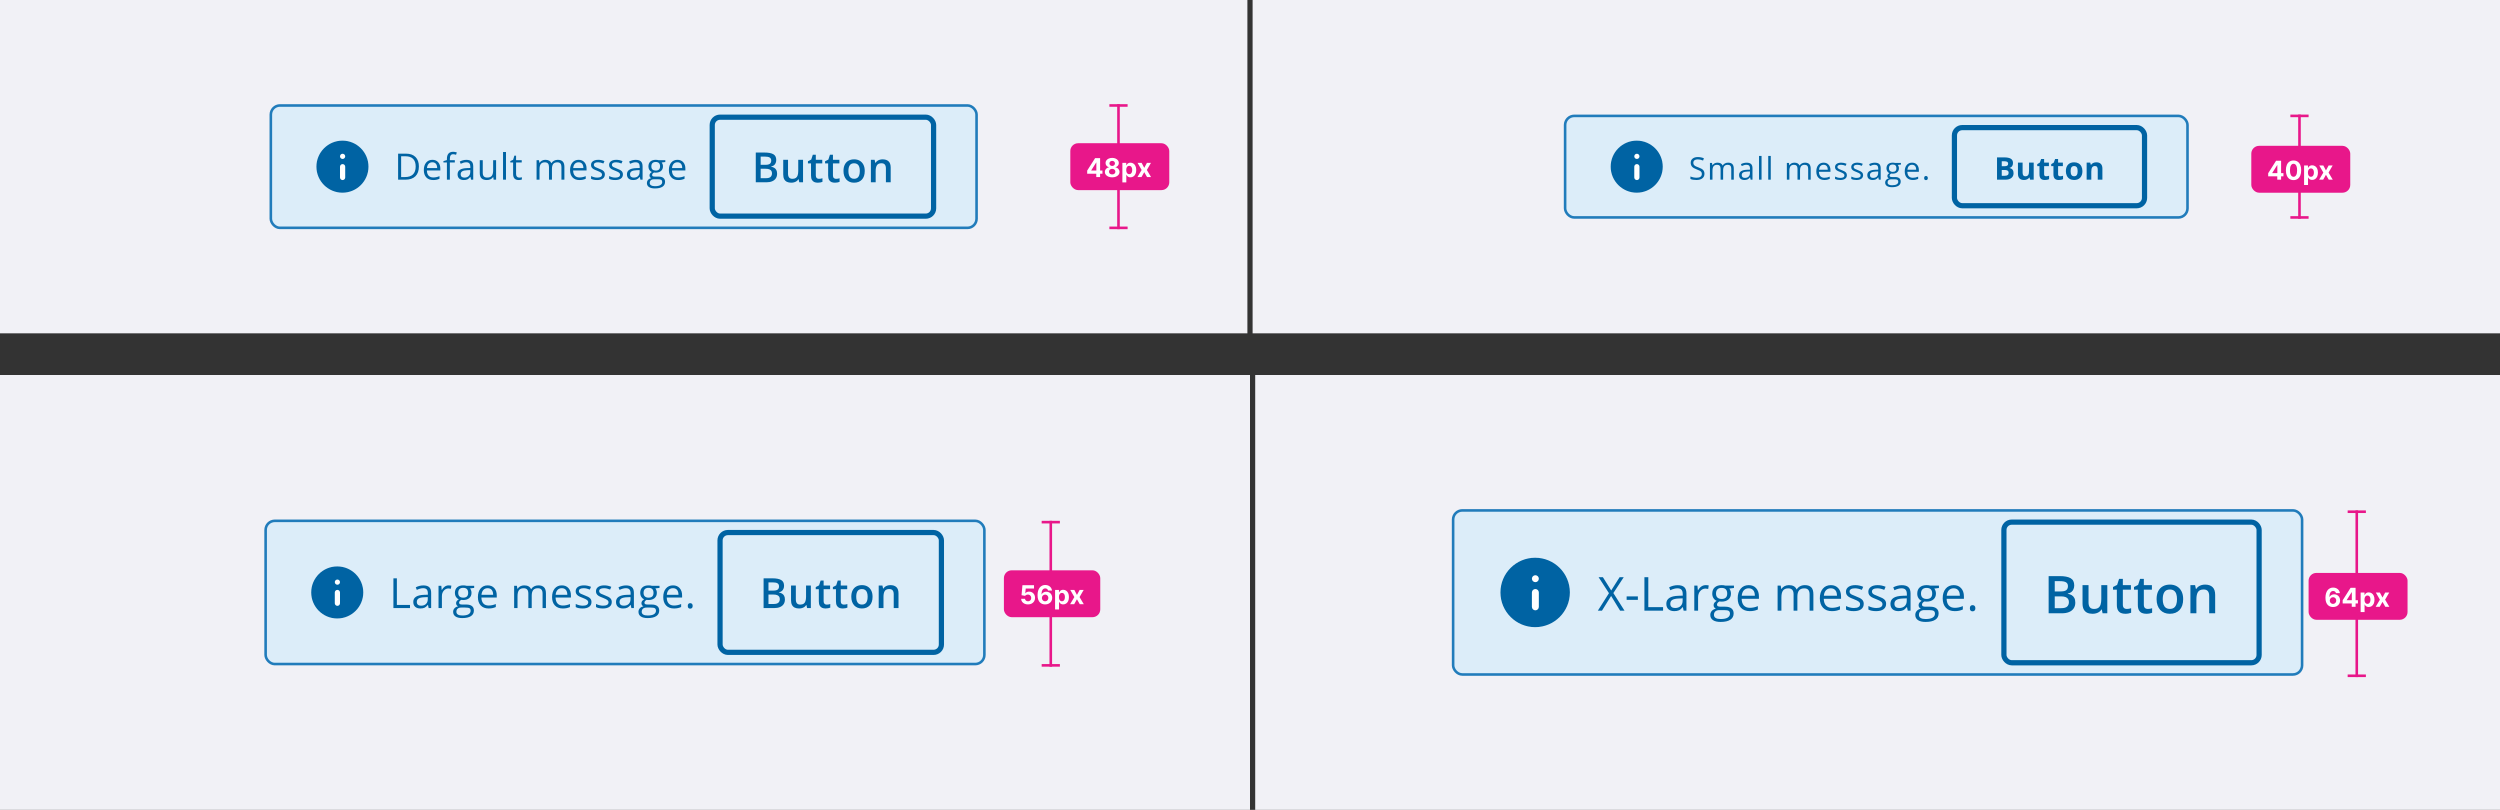 <svg width="960" height="311" viewBox="0 0 960 311" fill="none" xmlns="http://www.w3.org/2000/svg">
<rect x="0" y="0" width="960" height="311" fill="#333333" stroke="none"/>
<g clip-path="url(#clip0_296_60145)">
<g clip-path="url(#clip1_296_60145)">
<rect width="479" height="128" fill="#F1F1F6"/>
<path d="M429.5 40V88" stroke="#E8178A"/>
<rect x="411" y="55" width="38" height="18" rx="3" fill="#E8178A"/>
<path d="M417.479 66.722V65.511L420.516 60.727H421.56V62.403H420.942L419.028 65.433V65.489H423.342V66.722H417.479ZM420.97 68V66.352L420.999 65.816V60.727H422.44V68H420.97ZM427.08 68.099C426.533 68.099 426.047 68.011 425.62 67.833C425.197 67.653 424.864 67.408 424.623 67.098C424.381 66.788 424.26 66.436 424.26 66.043C424.26 65.74 424.329 65.462 424.466 65.209C424.606 64.953 424.795 64.741 425.034 64.573C425.274 64.403 425.541 64.294 425.837 64.246V64.197C425.449 64.119 425.134 63.93 424.892 63.632C424.651 63.331 424.53 62.982 424.53 62.584C424.53 62.208 424.64 61.873 424.86 61.58C425.081 61.284 425.382 61.052 425.766 60.883C426.152 60.713 426.59 60.628 427.08 60.628C427.57 60.628 428.007 60.713 428.39 60.883C428.776 61.054 429.079 61.287 429.299 61.583C429.52 61.877 429.631 62.211 429.633 62.584C429.631 62.985 429.508 63.334 429.264 63.632C429.02 63.93 428.708 64.119 428.326 64.197V64.246C428.618 64.294 428.882 64.403 429.118 64.573C429.357 64.741 429.547 64.953 429.686 65.209C429.828 65.462 429.901 65.74 429.903 66.043C429.901 66.436 429.779 66.788 429.537 67.098C429.296 67.408 428.962 67.653 428.536 67.833C428.112 68.011 427.627 68.099 427.08 68.099ZM427.08 66.97C427.324 66.97 427.537 66.926 427.719 66.839C427.901 66.749 428.043 66.626 428.145 66.469C428.249 66.311 428.301 66.129 428.301 65.923C428.301 65.712 428.248 65.526 428.142 65.365C428.035 65.202 427.891 65.074 427.708 64.981C427.526 64.887 427.317 64.84 427.08 64.84C426.846 64.84 426.636 64.887 426.451 64.981C426.267 65.074 426.121 65.202 426.015 65.365C425.91 65.526 425.858 65.712 425.858 65.923C425.858 66.129 425.909 66.311 426.011 66.469C426.113 66.626 426.256 66.749 426.441 66.839C426.625 66.926 426.838 66.97 427.08 66.97ZM427.08 63.721C427.283 63.721 427.465 63.679 427.623 63.597C427.782 63.514 427.906 63.399 427.996 63.252C428.086 63.105 428.131 62.936 428.131 62.744C428.131 62.555 428.086 62.389 427.996 62.247C427.906 62.103 427.783 61.99 427.627 61.91C427.471 61.827 427.288 61.785 427.08 61.785C426.874 61.785 426.692 61.827 426.533 61.91C426.374 61.99 426.25 62.103 426.16 62.247C426.073 62.389 426.029 62.555 426.029 62.744C426.029 62.936 426.074 63.105 426.164 63.252C426.254 63.399 426.378 63.514 426.537 63.597C426.695 63.679 426.876 63.721 427.08 63.721ZM430.992 70.046V62.545H432.484V63.462H432.551C432.618 63.315 432.713 63.166 432.839 63.014C432.967 62.86 433.133 62.733 433.336 62.631C433.542 62.526 433.798 62.474 434.103 62.474C434.501 62.474 434.868 62.579 435.204 62.787C435.54 62.993 435.809 63.304 436.01 63.721C436.211 64.135 436.312 64.655 436.312 65.28C436.312 65.888 436.214 66.402 436.017 66.821C435.823 67.238 435.558 67.554 435.222 67.769C434.888 67.982 434.514 68.089 434.1 68.089C433.806 68.089 433.556 68.04 433.35 67.943C433.147 67.846 432.98 67.724 432.85 67.577C432.719 67.428 432.62 67.278 432.551 67.126H432.505V70.046H430.992ZM432.473 65.273C432.473 65.597 432.518 65.88 432.608 66.121C432.698 66.363 432.828 66.551 432.999 66.686C433.169 66.819 433.376 66.885 433.62 66.885C433.866 66.885 434.075 66.817 434.245 66.683C434.416 66.545 434.545 66.356 434.632 66.114C434.722 65.871 434.767 65.59 434.767 65.273C434.767 64.958 434.723 64.681 434.636 64.442C434.548 64.203 434.419 64.016 434.249 63.881C434.078 63.746 433.869 63.678 433.62 63.678C433.374 63.678 433.166 63.743 432.995 63.874C432.827 64.004 432.698 64.188 432.608 64.428C432.518 64.667 432.473 64.948 432.473 65.273ZM438.389 62.545L439.391 64.452L440.417 62.545H441.969L440.389 65.273L442.012 68H440.467L439.391 66.114L438.333 68H436.77L438.389 65.273L436.827 62.545H438.389Z" fill="white"/>
<line x1="426" y1="40.5" x2="433" y2="40.5" stroke="#E8178A"/>
<line x1="426" y1="87.5" x2="433" y2="87.5" stroke="#E8178A"/>
<rect x="104" y="40.5" width="271" height="47" rx="3.5" fill="#DCEDF9"/>
<circle cx="131.5" cy="64" r="10" fill="white"/>
<path d="M131.5 54C125.98 54 121.5 58.48 121.5 64C121.5 69.52 125.98 74 131.5 74C137.02 74 141.5 69.52 141.5 64C141.5 58.48 137.02 54 131.5 54ZM132.56 68.15C132.56 68.7 132.11 69.15 131.56 69.15C131.01 69.15 130.56 68.7 130.56 68.15V64.01C130.56 63.46 131.01 63.01 131.56 63.01C132.11 63.01 132.56 63.46 132.56 64.01V68.15ZM131.56 61.04C131.01 61.04 130.56 60.59 130.56 60.04C130.56 59.49 131.01 59.04 131.56 59.04C132.11 59.04 132.56 59.49 132.56 60.04C132.56 60.59 132.11 61.04 131.56 61.04Z" fill="#0063A3"/>
<path d="M160.852 63.907C160.852 65.557 160.403 66.819 159.505 67.694C158.612 68.565 157.324 69 155.643 69H152.874V59.006H155.937C157.491 59.006 158.698 59.437 159.56 60.298C160.421 61.159 160.852 62.362 160.852 63.907ZM159.621 63.948C159.621 62.645 159.293 61.663 158.637 61.002C157.985 60.341 157.014 60.011 155.725 60.011H154.036V67.995H155.451C156.837 67.995 157.878 67.656 158.575 66.977C159.272 66.293 159.621 65.284 159.621 63.948ZM166.331 69.137C165.224 69.137 164.349 68.799 163.706 68.125C163.068 67.451 162.749 66.514 162.749 65.315C162.749 64.108 163.045 63.148 163.638 62.438C164.235 61.727 165.035 61.371 166.037 61.371C166.976 61.371 167.719 61.681 168.266 62.301C168.812 62.916 169.086 63.73 169.086 64.741V65.459H163.925C163.948 66.338 164.169 67.006 164.588 67.462C165.012 67.918 165.606 68.145 166.372 68.145C167.179 68.145 167.976 67.977 168.765 67.64V68.651C168.364 68.825 167.983 68.948 167.623 69.02C167.268 69.098 166.837 69.137 166.331 69.137ZM166.023 62.321C165.422 62.321 164.941 62.517 164.581 62.909C164.226 63.301 164.016 63.843 163.952 64.536H167.869C167.869 63.821 167.71 63.274 167.391 62.895C167.072 62.513 166.616 62.321 166.023 62.321ZM174.654 62.39H172.747V69H171.612V62.39H170.272V61.877L171.612 61.467V61.05C171.612 59.209 172.417 58.288 174.025 58.288C174.422 58.288 174.887 58.368 175.42 58.527L175.126 59.437C174.688 59.295 174.315 59.225 174.005 59.225C173.576 59.225 173.26 59.368 173.055 59.655C172.85 59.938 172.747 60.394 172.747 61.023V61.508H174.654V62.39ZM180.879 69L180.653 67.934H180.599C180.225 68.403 179.851 68.722 179.478 68.891C179.108 69.055 178.646 69.137 178.09 69.137C177.347 69.137 176.764 68.945 176.34 68.562C175.921 68.18 175.711 67.635 175.711 66.929C175.711 65.416 176.921 64.623 179.341 64.55L180.612 64.509V64.044C180.612 63.456 180.485 63.023 180.229 62.745C179.979 62.463 179.576 62.321 179.02 62.321C178.395 62.321 177.689 62.513 176.9 62.895L176.552 62.027C176.921 61.827 177.324 61.67 177.762 61.556C178.204 61.442 178.646 61.385 179.088 61.385C179.981 61.385 180.642 61.583 181.07 61.98C181.503 62.376 181.72 63.012 181.72 63.887V69H180.879ZM178.315 68.2C179.022 68.2 179.576 68.007 179.977 67.619C180.382 67.232 180.585 66.689 180.585 65.992V65.315L179.45 65.363C178.548 65.395 177.896 65.537 177.495 65.787C177.099 66.033 176.9 66.418 176.9 66.942C176.9 67.353 177.023 67.665 177.27 67.879C177.52 68.093 177.869 68.2 178.315 68.2ZM185.381 61.508V66.368C185.381 66.979 185.52 67.435 185.798 67.735C186.076 68.036 186.511 68.186 187.104 68.186C187.887 68.186 188.459 67.972 188.819 67.544C189.184 67.116 189.366 66.416 189.366 65.445V61.508H190.501V69H189.564L189.4 67.995H189.339C189.106 68.364 188.783 68.647 188.368 68.843C187.958 69.039 187.489 69.137 186.96 69.137C186.049 69.137 185.365 68.92 184.909 68.487C184.458 68.054 184.232 67.362 184.232 66.409V61.508H185.381ZM194.299 69H193.164V58.363H194.299V69ZM199.375 68.2C199.576 68.2 199.769 68.186 199.956 68.159C200.143 68.127 200.291 68.095 200.4 68.064V68.932C200.277 68.991 200.095 69.039 199.854 69.075C199.617 69.116 199.402 69.137 199.211 69.137C197.762 69.137 197.037 68.373 197.037 66.847V62.39H195.964V61.843L197.037 61.371L197.516 59.772H198.172V61.508H200.346V62.39H198.172V66.799C198.172 67.25 198.279 67.596 198.493 67.838C198.707 68.079 199.001 68.2 199.375 68.2ZM215.591 69V64.126C215.591 63.529 215.463 63.082 215.208 62.786C214.953 62.485 214.556 62.335 214.019 62.335C213.312 62.335 212.79 62.538 212.453 62.943C212.116 63.349 211.947 63.973 211.947 64.816V69H210.812V64.126C210.812 63.529 210.685 63.082 210.43 62.786C210.174 62.485 209.776 62.335 209.233 62.335C208.522 62.335 208.001 62.549 207.668 62.977C207.34 63.401 207.176 64.099 207.176 65.069V69H206.041V61.508H206.964L207.148 62.533H207.203C207.417 62.169 207.718 61.884 208.105 61.679C208.497 61.474 208.935 61.371 209.418 61.371C210.589 61.371 211.355 61.795 211.715 62.643H211.77C211.993 62.251 212.316 61.941 212.74 61.713C213.164 61.485 213.647 61.371 214.189 61.371C215.037 61.371 215.671 61.59 216.09 62.027C216.514 62.46 216.726 63.155 216.726 64.112V69H215.591ZM222.485 69.137C221.378 69.137 220.503 68.799 219.86 68.125C219.222 67.451 218.903 66.514 218.903 65.315C218.903 64.108 219.2 63.148 219.792 62.438C220.389 61.727 221.189 61.371 222.191 61.371C223.13 61.371 223.873 61.681 224.42 62.301C224.967 62.916 225.24 63.73 225.24 64.741V65.459H220.079C220.102 66.338 220.323 67.006 220.742 67.462C221.166 67.918 221.761 68.145 222.526 68.145C223.333 68.145 224.131 67.977 224.919 67.64V68.651C224.518 68.825 224.137 68.948 223.777 69.02C223.422 69.098 222.991 69.137 222.485 69.137ZM222.178 62.321C221.576 62.321 221.095 62.517 220.735 62.909C220.38 63.301 220.17 63.843 220.106 64.536H224.023C224.023 63.821 223.864 63.274 223.545 62.895C223.226 62.513 222.77 62.321 222.178 62.321ZM232.265 66.956C232.265 67.653 232.005 68.191 231.485 68.569C230.966 68.948 230.237 69.137 229.298 69.137C228.304 69.137 227.53 68.98 226.974 68.665V67.612C227.334 67.795 227.719 67.938 228.129 68.043C228.544 68.148 228.942 68.2 229.325 68.2C229.918 68.2 230.373 68.107 230.692 67.92C231.011 67.728 231.171 67.439 231.171 67.052C231.171 66.76 231.043 66.512 230.788 66.307C230.537 66.097 230.045 65.851 229.312 65.568C228.614 65.309 228.118 65.083 227.821 64.892C227.53 64.696 227.311 64.475 227.165 64.228C227.024 63.982 226.953 63.688 226.953 63.347C226.953 62.736 227.201 62.255 227.698 61.904C228.195 61.549 228.876 61.371 229.742 61.371C230.549 61.371 231.337 61.535 232.107 61.863L231.704 62.786C230.952 62.476 230.271 62.321 229.66 62.321C229.122 62.321 228.717 62.406 228.443 62.574C228.17 62.743 228.033 62.975 228.033 63.272C228.033 63.472 228.083 63.643 228.184 63.784C228.288 63.925 228.455 64.06 228.683 64.188C228.91 64.315 229.348 64.5 229.995 64.741C230.884 65.065 231.483 65.391 231.793 65.719C232.107 66.047 232.265 66.459 232.265 66.956ZM239.2 66.956C239.2 67.653 238.94 68.191 238.421 68.569C237.901 68.948 237.172 69.137 236.233 69.137C235.24 69.137 234.465 68.98 233.909 68.665V67.612C234.269 67.795 234.654 67.938 235.064 68.043C235.479 68.148 235.878 68.2 236.261 68.2C236.853 68.2 237.309 68.107 237.628 67.92C237.947 67.728 238.106 67.439 238.106 67.052C238.106 66.76 237.979 66.512 237.724 66.307C237.473 66.097 236.981 65.851 236.247 65.568C235.55 65.309 235.053 65.083 234.757 64.892C234.465 64.696 234.246 64.475 234.101 64.228C233.959 63.982 233.889 63.688 233.889 63.347C233.889 62.736 234.137 62.255 234.634 61.904C235.131 61.549 235.812 61.371 236.678 61.371C237.484 61.371 238.273 61.535 239.043 61.863L238.64 62.786C237.888 62.476 237.206 62.321 236.596 62.321C236.058 62.321 235.652 62.406 235.379 62.574C235.105 62.743 234.969 62.975 234.969 63.272C234.969 63.472 235.019 63.643 235.119 63.784C235.224 63.925 235.39 64.06 235.618 64.188C235.846 64.315 236.284 64.5 236.931 64.741C237.819 65.065 238.419 65.391 238.729 65.719C239.043 66.047 239.2 66.459 239.2 66.956ZM245.91 69L245.685 67.934H245.63C245.256 68.403 244.882 68.722 244.509 68.891C244.14 69.055 243.677 69.137 243.121 69.137C242.378 69.137 241.795 68.945 241.371 68.562C240.952 68.18 240.742 67.635 240.742 66.929C240.742 65.416 241.952 64.623 244.372 64.55L245.644 64.509V64.044C245.644 63.456 245.516 63.023 245.261 62.745C245.01 62.463 244.607 62.321 244.051 62.321C243.426 62.321 242.72 62.513 241.932 62.895L241.583 62.027C241.952 61.827 242.355 61.67 242.793 61.556C243.235 61.442 243.677 61.385 244.119 61.385C245.012 61.385 245.673 61.583 246.102 61.98C246.535 62.376 246.751 63.012 246.751 63.887V69H245.91ZM243.347 68.2C244.053 68.2 244.607 68.007 245.008 67.619C245.413 67.232 245.616 66.689 245.616 65.992V65.315L244.481 65.363C243.579 65.395 242.927 65.537 242.526 65.787C242.13 66.033 241.932 66.418 241.932 66.942C241.932 67.353 242.055 67.665 242.301 67.879C242.551 68.093 242.9 68.2 243.347 68.2ZM255.478 61.508V62.226L254.09 62.39C254.217 62.549 254.331 62.759 254.432 63.019C254.532 63.274 254.582 63.563 254.582 63.887C254.582 64.62 254.331 65.206 253.83 65.644C253.329 66.081 252.641 66.3 251.766 66.3C251.542 66.3 251.333 66.282 251.137 66.245C250.654 66.5 250.412 66.822 250.412 67.209C250.412 67.414 250.496 67.567 250.665 67.667C250.834 67.763 251.123 67.811 251.533 67.811H252.859C253.671 67.811 254.293 67.981 254.726 68.323C255.163 68.665 255.382 69.162 255.382 69.814C255.382 70.643 255.049 71.274 254.384 71.707C253.718 72.144 252.748 72.363 251.472 72.363C250.492 72.363 249.735 72.181 249.202 71.816C248.674 71.452 248.409 70.937 248.409 70.272C248.409 69.816 248.555 69.421 248.847 69.089C249.138 68.756 249.549 68.531 250.077 68.412C249.886 68.326 249.724 68.191 249.592 68.009C249.464 67.826 249.4 67.615 249.4 67.373C249.4 67.1 249.473 66.86 249.619 66.655C249.765 66.45 249.995 66.252 250.31 66.061C249.922 65.901 249.605 65.63 249.359 65.247C249.118 64.864 248.997 64.427 248.997 63.935C248.997 63.114 249.243 62.483 249.735 62.041C250.228 61.594 250.925 61.371 251.827 61.371C252.219 61.371 252.572 61.417 252.887 61.508H255.478ZM249.503 70.258C249.503 70.663 249.674 70.971 250.016 71.181C250.357 71.39 250.847 71.495 251.485 71.495C252.438 71.495 253.142 71.352 253.598 71.064C254.058 70.782 254.288 70.397 254.288 69.909C254.288 69.504 254.163 69.221 253.912 69.061C253.661 68.907 253.19 68.829 252.497 68.829H251.137C250.622 68.829 250.221 68.952 249.934 69.198C249.646 69.444 249.503 69.797 249.503 70.258ZM250.118 63.907C250.118 64.431 250.266 64.828 250.562 65.097C250.859 65.366 251.271 65.5 251.8 65.5C252.907 65.5 253.461 64.962 253.461 63.887C253.461 62.761 252.9 62.198 251.779 62.198C251.246 62.198 250.836 62.342 250.549 62.629C250.262 62.916 250.118 63.342 250.118 63.907ZM260.431 69.137C259.323 69.137 258.448 68.799 257.806 68.125C257.168 67.451 256.849 66.514 256.849 65.315C256.849 64.108 257.145 63.148 257.737 62.438C258.334 61.727 259.134 61.371 260.137 61.371C261.076 61.371 261.818 61.681 262.365 62.301C262.912 62.916 263.186 63.73 263.186 64.741V65.459H258.024C258.047 66.338 258.268 67.006 258.688 67.462C259.111 67.918 259.706 68.145 260.472 68.145C261.278 68.145 262.076 67.977 262.864 67.64V68.651C262.463 68.825 262.083 68.948 261.723 69.02C261.367 69.098 260.937 69.137 260.431 69.137ZM260.123 62.321C259.521 62.321 259.041 62.517 258.681 62.909C258.325 63.301 258.116 63.843 258.052 64.536H261.969C261.969 63.821 261.809 63.274 261.49 62.895C261.171 62.513 260.715 62.321 260.123 62.321Z" fill="#0063A3"/>
<g clip-path="url(#clip2_296_60145)">
<path d="M290.219 58.578H293.617C295.091 58.578 296.203 58.792 296.953 59.219C297.703 59.646 298.078 60.383 298.078 61.43C298.078 61.867 298 62.263 297.844 62.617C297.693 62.966 297.471 63.255 297.18 63.484C296.888 63.708 296.529 63.859 296.102 63.938V64.016C296.544 64.094 296.938 64.232 297.281 64.43C297.63 64.628 297.904 64.912 298.102 65.281C298.305 65.651 298.406 66.13 298.406 66.719C298.406 67.417 298.24 68.01 297.906 68.5C297.578 68.99 297.107 69.362 296.492 69.617C295.883 69.872 295.159 70 294.32 70H290.219V58.578ZM292.094 63.289H293.891C294.74 63.289 295.328 63.151 295.656 62.875C295.984 62.599 296.148 62.195 296.148 61.664C296.148 61.122 295.953 60.732 295.562 60.492C295.177 60.253 294.562 60.133 293.719 60.133H292.094V63.289ZM292.094 64.805V68.43H294.07C294.945 68.43 295.56 68.26 295.914 67.922C296.268 67.583 296.445 67.125 296.445 66.547C296.445 66.193 296.365 65.885 296.203 65.625C296.047 65.365 295.789 65.164 295.43 65.023C295.07 64.878 294.586 64.805 293.977 64.805H292.094ZM308.367 61.352V70H306.922L306.672 68.836H306.57C306.388 69.133 306.156 69.38 305.875 69.578C305.594 69.771 305.281 69.914 304.938 70.008C304.594 70.107 304.232 70.156 303.852 70.156C303.201 70.156 302.643 70.047 302.18 69.828C301.721 69.604 301.37 69.26 301.125 68.797C300.88 68.333 300.758 67.734 300.758 67V61.352H302.602V66.656C302.602 67.328 302.737 67.831 303.008 68.164C303.284 68.497 303.711 68.664 304.289 68.664C304.846 68.664 305.289 68.549 305.617 68.32C305.945 68.091 306.177 67.753 306.312 67.305C306.453 66.857 306.523 66.307 306.523 65.656V61.352H308.367ZM314.469 68.672C314.708 68.672 314.945 68.651 315.18 68.609C315.414 68.562 315.628 68.508 315.82 68.445V69.836C315.617 69.924 315.354 70 315.031 70.062C314.708 70.125 314.372 70.156 314.023 70.156C313.534 70.156 313.094 70.076 312.703 69.914C312.312 69.747 312.003 69.463 311.773 69.062C311.544 68.662 311.43 68.107 311.43 67.398V62.75H310.25V61.93L311.516 61.281L312.117 59.43H313.273V61.352H315.75V62.75H313.273V67.375C313.273 67.812 313.383 68.138 313.602 68.352C313.82 68.565 314.109 68.672 314.469 68.672ZM321.047 68.672C321.286 68.672 321.523 68.651 321.758 68.609C321.992 68.562 322.206 68.508 322.398 68.445V69.836C322.195 69.924 321.932 70 321.609 70.062C321.286 70.125 320.951 70.156 320.602 70.156C320.112 70.156 319.672 70.076 319.281 69.914C318.891 69.747 318.581 69.463 318.352 69.062C318.122 68.662 318.008 68.107 318.008 67.398V62.75H316.828V61.93L318.094 61.281L318.695 59.43H319.852V61.352H322.328V62.75H319.852V67.375C319.852 67.812 319.961 68.138 320.18 68.352C320.398 68.565 320.688 68.672 321.047 68.672ZM332.062 65.656C332.062 66.375 331.969 67.013 331.781 67.57C331.594 68.128 331.32 68.599 330.961 68.984C330.602 69.365 330.169 69.656 329.664 69.859C329.159 70.057 328.589 70.156 327.953 70.156C327.359 70.156 326.815 70.057 326.32 69.859C325.826 69.656 325.396 69.365 325.031 68.984C324.672 68.599 324.393 68.128 324.195 67.57C323.997 67.013 323.898 66.375 323.898 65.656C323.898 64.703 324.062 63.896 324.391 63.234C324.724 62.568 325.198 62.06 325.812 61.711C326.427 61.362 327.159 61.188 328.008 61.188C328.805 61.188 329.508 61.362 330.117 61.711C330.727 62.06 331.203 62.568 331.547 63.234C331.891 63.901 332.062 64.708 332.062 65.656ZM325.789 65.656C325.789 66.287 325.865 66.826 326.016 67.273C326.172 67.721 326.411 68.065 326.734 68.305C327.057 68.539 327.474 68.656 327.984 68.656C328.495 68.656 328.911 68.539 329.234 68.305C329.557 68.065 329.794 67.721 329.945 67.273C330.096 66.826 330.172 66.287 330.172 65.656C330.172 65.026 330.096 64.492 329.945 64.055C329.794 63.612 329.557 63.276 329.234 63.047C328.911 62.812 328.492 62.695 327.977 62.695C327.216 62.695 326.661 62.95 326.312 63.461C325.964 63.971 325.789 64.703 325.789 65.656ZM338.93 61.188C339.904 61.188 340.661 61.44 341.203 61.945C341.75 62.445 342.023 63.25 342.023 64.359V70H340.188V64.703C340.188 64.031 340.049 63.529 339.773 63.195C339.497 62.857 339.07 62.688 338.492 62.688C337.654 62.688 337.07 62.945 336.742 63.461C336.419 63.977 336.258 64.724 336.258 65.703V70H334.422V61.352H335.852L336.109 62.523H336.211C336.398 62.221 336.63 61.974 336.906 61.781C337.188 61.583 337.5 61.435 337.844 61.336C338.193 61.237 338.555 61.188 338.93 61.188Z" fill="#0063A3"/>
</g>
<rect x="273.5" y="45" width="85" height="38" rx="3" stroke="#0063A3" stroke-width="2"/>
<rect x="104" y="40.5" width="271" height="47" rx="3.5" stroke="#217CBB"/>
<rect width="479" height="128" transform="translate(481)" fill="#F1F1F6"/>
<rect x="601" y="44.5" width="239" height="39" rx="3.5" fill="#DCEDF9"/>
<circle cx="628.5" cy="64" r="10" fill="white"/>
<path d="M628.5 54C622.98 54 618.5 58.48 618.5 64C618.5 69.52 622.98 74 628.5 74C634.02 74 638.5 69.52 638.5 64C638.5 58.48 634.02 54 628.5 54ZM629.56 68.15C629.56 68.7 629.11 69.15 628.56 69.15C628.01 69.15 627.56 68.7 627.56 68.15V64.01C627.56 63.46 628.01 63.01 628.56 63.01C629.11 63.01 629.56 63.46 629.56 64.01V68.15ZM628.56 61.04C628.01 61.04 627.56 60.59 627.56 60.04C627.56 59.49 628.01 59.04 628.56 59.04C629.11 59.04 629.56 59.49 629.56 60.04C629.56 60.59 629.11 61.04 628.56 61.04Z" fill="#0063A3"/>
<path d="M654.512 66.721C654.512 67.475 654.238 68.062 653.691 68.484C653.145 68.906 652.402 69.117 651.465 69.117C650.449 69.117 649.668 68.986 649.121 68.725V67.764C649.473 67.912 649.855 68.029 650.27 68.115C650.684 68.201 651.094 68.244 651.5 68.244C652.164 68.244 652.664 68.119 653 67.869C653.336 67.615 653.504 67.264 653.504 66.814C653.504 66.518 653.443 66.275 653.322 66.088C653.205 65.897 653.006 65.721 652.725 65.561C652.447 65.4 652.023 65.219 651.453 65.016C650.656 64.731 650.086 64.393 649.742 64.002C649.402 63.611 649.232 63.102 649.232 62.473C649.232 61.812 649.48 61.287 649.977 60.897C650.473 60.506 651.129 60.31 651.945 60.31C652.797 60.31 653.58 60.467 654.295 60.779L653.984 61.647C653.277 61.35 652.59 61.201 651.922 61.201C651.395 61.201 650.982 61.315 650.686 61.541C650.389 61.768 650.24 62.082 650.24 62.484C650.24 62.781 650.295 63.025 650.404 63.217C650.514 63.404 650.697 63.578 650.955 63.738C651.217 63.895 651.615 64.068 652.15 64.26C653.049 64.58 653.666 64.924 654.002 65.291C654.342 65.658 654.512 66.135 654.512 66.721ZM664.803 69V64.822C664.803 64.311 664.693 63.928 664.475 63.674C664.256 63.416 663.916 63.287 663.455 63.287C662.85 63.287 662.402 63.461 662.113 63.809C661.824 64.156 661.68 64.691 661.68 65.414V69H660.707V64.822C660.707 64.311 660.598 63.928 660.379 63.674C660.16 63.416 659.818 63.287 659.354 63.287C658.744 63.287 658.297 63.471 658.012 63.838C657.73 64.201 657.59 64.799 657.59 65.631V69H656.617V62.578H657.408L657.566 63.457H657.613C657.797 63.145 658.055 62.9 658.387 62.725C658.723 62.549 659.098 62.461 659.512 62.461C660.516 62.461 661.172 62.824 661.48 63.551H661.527C661.719 63.215 661.996 62.949 662.359 62.754C662.723 62.559 663.137 62.461 663.602 62.461C664.328 62.461 664.871 62.648 665.23 63.023C665.594 63.395 665.775 63.99 665.775 64.811V69H664.803ZM672.234 69L672.041 68.086H671.994C671.674 68.488 671.354 68.762 671.033 68.906C670.717 69.047 670.32 69.117 669.844 69.117C669.207 69.117 668.707 68.953 668.344 68.625C667.984 68.297 667.805 67.83 667.805 67.225C667.805 65.928 668.842 65.248 670.916 65.186L672.006 65.15V64.752C672.006 64.248 671.896 63.877 671.678 63.639C671.463 63.397 671.117 63.275 670.641 63.275C670.105 63.275 669.5 63.44 668.824 63.768L668.525 63.023C668.842 62.852 669.188 62.717 669.562 62.619C669.941 62.522 670.32 62.473 670.699 62.473C671.465 62.473 672.031 62.643 672.398 62.982C672.77 63.322 672.955 63.867 672.955 64.617V69H672.234ZM670.037 68.314C670.643 68.314 671.117 68.148 671.461 67.816C671.809 67.484 671.982 67.019 671.982 66.422V65.842L671.01 65.883C670.236 65.91 669.678 66.031 669.334 66.246C668.994 66.457 668.824 66.787 668.824 67.236C668.824 67.588 668.93 67.856 669.141 68.039C669.355 68.223 669.654 68.314 670.037 68.314ZM676.438 69H675.465V59.883H676.438V69ZM679.973 69H679V59.883H679.973V69ZM694.338 69V64.822C694.338 64.311 694.229 63.928 694.01 63.674C693.791 63.416 693.451 63.287 692.99 63.287C692.385 63.287 691.938 63.461 691.648 63.809C691.359 64.156 691.215 64.691 691.215 65.414V69H690.242V64.822C690.242 64.311 690.133 63.928 689.914 63.674C689.695 63.416 689.354 63.287 688.889 63.287C688.279 63.287 687.832 63.471 687.547 63.838C687.266 64.201 687.125 64.799 687.125 65.631V69H686.152V62.578H686.943L687.102 63.457H687.148C687.332 63.145 687.59 62.9 687.922 62.725C688.258 62.549 688.633 62.461 689.047 62.461C690.051 62.461 690.707 62.824 691.016 63.551H691.062C691.254 63.215 691.531 62.949 691.895 62.754C692.258 62.559 692.672 62.461 693.137 62.461C693.863 62.461 694.406 62.648 694.766 63.023C695.129 63.395 695.311 63.99 695.311 64.811V69H694.338ZM700.533 69.117C699.584 69.117 698.834 68.828 698.283 68.25C697.736 67.672 697.463 66.869 697.463 65.842C697.463 64.807 697.717 63.984 698.225 63.375C698.736 62.766 699.422 62.461 700.281 62.461C701.086 62.461 701.723 62.727 702.191 63.258C702.66 63.785 702.895 64.482 702.895 65.35V65.965H698.471C698.49 66.719 698.68 67.291 699.039 67.682C699.402 68.072 699.912 68.268 700.568 68.268C701.26 68.268 701.943 68.123 702.619 67.834V68.701C702.275 68.85 701.949 68.955 701.641 69.018C701.336 69.084 700.967 69.117 700.533 69.117ZM700.27 63.275C699.754 63.275 699.342 63.443 699.033 63.779C698.729 64.115 698.549 64.58 698.494 65.174H701.852C701.852 64.561 701.715 64.092 701.441 63.768C701.168 63.44 700.777 63.275 700.27 63.275ZM709.201 67.248C709.201 67.846 708.979 68.307 708.533 68.631C708.088 68.955 707.463 69.117 706.658 69.117C705.807 69.117 705.143 68.982 704.666 68.713V67.811C704.975 67.967 705.305 68.09 705.656 68.18C706.012 68.269 706.354 68.314 706.682 68.314C707.189 68.314 707.58 68.234 707.854 68.074C708.127 67.91 708.264 67.662 708.264 67.33C708.264 67.08 708.154 66.867 707.936 66.691C707.721 66.512 707.299 66.301 706.67 66.059C706.072 65.836 705.646 65.643 705.393 65.478C705.143 65.311 704.955 65.121 704.83 64.91C704.709 64.699 704.648 64.447 704.648 64.154C704.648 63.631 704.861 63.219 705.287 62.918C705.713 62.613 706.297 62.461 707.039 62.461C707.73 62.461 708.406 62.602 709.066 62.883L708.721 63.674C708.076 63.408 707.492 63.275 706.969 63.275C706.508 63.275 706.16 63.348 705.926 63.492C705.691 63.637 705.574 63.836 705.574 64.09C705.574 64.262 705.617 64.408 705.703 64.529C705.793 64.65 705.936 64.766 706.131 64.875C706.326 64.984 706.701 65.143 707.256 65.35C708.018 65.627 708.531 65.906 708.797 66.188C709.066 66.469 709.201 66.822 709.201 67.248ZM715.432 67.248C715.432 67.846 715.209 68.307 714.764 68.631C714.318 68.955 713.693 69.117 712.889 69.117C712.037 69.117 711.373 68.982 710.896 68.713V67.811C711.205 67.967 711.535 68.09 711.887 68.18C712.242 68.269 712.584 68.314 712.912 68.314C713.42 68.314 713.811 68.234 714.084 68.074C714.357 67.91 714.494 67.662 714.494 67.33C714.494 67.08 714.385 66.867 714.166 66.691C713.951 66.512 713.529 66.301 712.9 66.059C712.303 65.836 711.877 65.643 711.623 65.478C711.373 65.311 711.186 65.121 711.061 64.91C710.939 64.699 710.879 64.447 710.879 64.154C710.879 63.631 711.092 63.219 711.518 62.918C711.943 62.613 712.527 62.461 713.27 62.461C713.961 62.461 714.637 62.602 715.297 62.883L714.951 63.674C714.307 63.408 713.723 63.275 713.199 63.275C712.738 63.275 712.391 63.348 712.156 63.492C711.922 63.637 711.805 63.836 711.805 64.09C711.805 64.262 711.848 64.408 711.934 64.529C712.023 64.65 712.166 64.766 712.361 64.875C712.557 64.984 712.932 65.143 713.486 65.35C714.248 65.627 714.762 65.906 715.027 66.188C715.297 66.469 715.432 66.822 715.432 67.248ZM721.469 69L721.275 68.086H721.229C720.908 68.488 720.588 68.762 720.268 68.906C719.951 69.047 719.555 69.117 719.078 69.117C718.441 69.117 717.941 68.953 717.578 68.625C717.219 68.297 717.039 67.83 717.039 67.225C717.039 65.928 718.076 65.248 720.15 65.186L721.24 65.15V64.752C721.24 64.248 721.131 63.877 720.912 63.639C720.697 63.397 720.352 63.275 719.875 63.275C719.34 63.275 718.734 63.44 718.059 63.768L717.76 63.023C718.076 62.852 718.422 62.717 718.797 62.619C719.176 62.522 719.555 62.473 719.934 62.473C720.699 62.473 721.266 62.643 721.633 62.982C722.004 63.322 722.189 63.867 722.189 64.617V69H721.469ZM719.271 68.314C719.877 68.314 720.352 68.148 720.695 67.816C721.043 67.484 721.217 67.019 721.217 66.422V65.842L720.244 65.883C719.471 65.91 718.912 66.031 718.568 66.246C718.229 66.457 718.059 66.787 718.059 67.236C718.059 67.588 718.164 67.856 718.375 68.039C718.59 68.223 718.889 68.314 719.271 68.314ZM729.955 62.578V63.193L728.766 63.334C728.875 63.471 728.973 63.65 729.059 63.873C729.145 64.092 729.188 64.34 729.188 64.617C729.188 65.246 728.973 65.748 728.543 66.123C728.113 66.498 727.523 66.686 726.773 66.686C726.582 66.686 726.402 66.67 726.234 66.639C725.82 66.857 725.613 67.133 725.613 67.465C725.613 67.641 725.686 67.772 725.83 67.857C725.975 67.939 726.223 67.981 726.574 67.981H727.711C728.406 67.981 728.939 68.127 729.311 68.42C729.686 68.713 729.873 69.139 729.873 69.697C729.873 70.408 729.588 70.949 729.018 71.32C728.447 71.695 727.615 71.883 726.521 71.883C725.682 71.883 725.033 71.727 724.576 71.414C724.123 71.102 723.896 70.66 723.896 70.09C723.896 69.699 724.021 69.361 724.271 69.076C724.521 68.791 724.873 68.598 725.326 68.496C725.162 68.422 725.023 68.307 724.91 68.15C724.801 67.994 724.746 67.812 724.746 67.606C724.746 67.371 724.809 67.166 724.934 66.99C725.059 66.814 725.256 66.644 725.525 66.481C725.193 66.344 724.922 66.111 724.711 65.783C724.504 65.455 724.4 65.08 724.4 64.658C724.4 63.955 724.611 63.414 725.033 63.035C725.455 62.652 726.053 62.461 726.826 62.461C727.162 62.461 727.465 62.5 727.734 62.578H729.955ZM724.834 70.078C724.834 70.426 724.98 70.689 725.273 70.869C725.566 71.049 725.986 71.139 726.533 71.139C727.35 71.139 727.953 71.016 728.344 70.769C728.738 70.527 728.936 70.197 728.936 69.779C728.936 69.432 728.828 69.189 728.613 69.053C728.398 68.92 727.994 68.853 727.4 68.853H726.234C725.793 68.853 725.449 68.959 725.203 69.17C724.957 69.381 724.834 69.684 724.834 70.078ZM725.361 64.635C725.361 65.084 725.488 65.424 725.742 65.654C725.996 65.885 726.35 66 726.803 66C727.752 66 728.227 65.539 728.227 64.617C728.227 63.652 727.746 63.17 726.785 63.17C726.328 63.17 725.977 63.293 725.73 63.539C725.484 63.785 725.361 64.15 725.361 64.635ZM734.486 69.117C733.537 69.117 732.787 68.828 732.236 68.25C731.689 67.672 731.416 66.869 731.416 65.842C731.416 64.807 731.67 63.984 732.178 63.375C732.689 62.766 733.375 62.461 734.234 62.461C735.039 62.461 735.676 62.727 736.145 63.258C736.613 63.785 736.848 64.482 736.848 65.35V65.965H732.424C732.443 66.719 732.633 67.291 732.992 67.682C733.355 68.072 733.865 68.268 734.521 68.268C735.213 68.268 735.896 68.123 736.572 67.834V68.701C736.229 68.85 735.902 68.955 735.594 69.018C735.289 69.084 734.92 69.117 734.486 69.117ZM734.223 63.275C733.707 63.275 733.295 63.443 732.986 63.779C732.682 64.115 732.502 64.58 732.447 65.174H735.805C735.805 64.561 735.668 64.092 735.395 63.768C735.121 63.44 734.73 63.275 734.223 63.275ZM738.871 68.379C738.871 68.117 738.93 67.92 739.047 67.787C739.168 67.65 739.34 67.582 739.562 67.582C739.789 67.582 739.965 67.65 740.09 67.787C740.219 67.92 740.283 68.117 740.283 68.379C740.283 68.633 740.219 68.828 740.09 68.965C739.961 69.102 739.785 69.17 739.562 69.17C739.363 69.17 739.197 69.109 739.064 68.988C738.936 68.863 738.871 68.66 738.871 68.379Z" fill="#0063A3"/>
<path d="M766.855 60.434H769.521C770.736 60.434 771.617 60.607 772.164 60.955C772.715 61.299 772.99 61.848 772.99 62.602C772.99 63.113 772.869 63.533 772.627 63.861C772.389 64.189 772.07 64.387 771.672 64.453V64.512C772.215 64.633 772.605 64.859 772.844 65.191C773.086 65.523 773.207 65.965 773.207 66.516C773.207 67.297 772.924 67.906 772.357 68.344C771.795 68.781 771.029 69 770.061 69H766.855V60.434ZM768.672 63.826H769.727C770.219 63.826 770.574 63.75 770.793 63.598C771.016 63.445 771.127 63.193 771.127 62.842C771.127 62.514 771.006 62.279 770.764 62.139C770.525 61.994 770.146 61.922 769.627 61.922H768.672V63.826ZM768.672 65.268V67.5H769.855C770.355 67.5 770.725 67.404 770.963 67.213C771.201 67.022 771.32 66.728 771.32 66.334C771.32 65.623 770.812 65.268 769.797 65.268H768.672ZM779.568 69L779.328 68.162H779.234C779.043 68.467 778.771 68.703 778.42 68.871C778.068 69.035 777.668 69.117 777.218 69.117C776.449 69.117 775.869 68.912 775.478 68.502C775.087 68.088 774.892 67.494 774.892 66.721V62.449H776.679V66.275C776.679 66.748 776.763 67.103 776.931 67.342C777.099 67.576 777.367 67.693 777.734 67.693C778.234 67.693 778.595 67.527 778.818 67.195C779.041 66.859 779.152 66.305 779.152 65.531V62.449H780.939V69H779.568ZM785.724 67.693C786.036 67.693 786.411 67.625 786.849 67.488V68.818C786.404 69.018 785.857 69.117 785.208 69.117C784.493 69.117 783.972 68.938 783.644 68.578C783.32 68.215 783.157 67.672 783.157 66.949V63.791H782.302V63.035L783.286 62.438L783.802 61.055H784.945V62.449H786.779V63.791H784.945V66.949C784.945 67.203 785.015 67.391 785.155 67.512C785.3 67.633 785.489 67.693 785.724 67.693ZM791.089 67.693C791.401 67.693 791.776 67.625 792.214 67.488V68.818C791.768 69.018 791.221 69.117 790.573 69.117C789.858 69.117 789.337 68.938 789.009 68.578C788.684 68.215 788.522 67.672 788.522 66.949V63.791H787.667V63.035L788.651 62.438L789.167 61.055H790.309V62.449H792.143V63.791H790.309V66.949C790.309 67.203 790.38 67.391 790.52 67.512C790.665 67.633 790.854 67.693 791.089 67.693ZM795.118 65.713C795.118 66.361 795.223 66.852 795.434 67.184C795.649 67.516 795.996 67.682 796.477 67.682C796.954 67.682 797.295 67.518 797.502 67.189C797.713 66.857 797.819 66.365 797.819 65.713C797.819 65.064 797.713 64.578 797.502 64.254C797.291 63.93 796.946 63.768 796.465 63.768C795.989 63.768 795.645 63.93 795.434 64.254C795.223 64.574 795.118 65.061 795.118 65.713ZM799.647 65.713C799.647 66.779 799.366 67.613 798.803 68.215C798.241 68.816 797.457 69.117 796.454 69.117C795.825 69.117 795.27 68.981 794.789 68.707C794.309 68.43 793.94 68.033 793.682 67.518C793.424 67.002 793.295 66.4 793.295 65.713C793.295 64.643 793.575 63.81 794.133 63.217C794.692 62.623 795.477 62.326 796.489 62.326C797.118 62.326 797.672 62.463 798.153 62.736C798.633 63.01 799.002 63.402 799.26 63.914C799.518 64.426 799.647 65.025 799.647 65.713ZM807.32 69H805.533V65.174C805.533 64.701 805.449 64.348 805.281 64.113C805.113 63.875 804.846 63.756 804.479 63.756C803.979 63.756 803.617 63.924 803.395 64.26C803.172 64.592 803.061 65.144 803.061 65.918V69H801.273V62.449H802.639L802.879 63.287H802.979C803.178 62.971 803.451 62.732 803.799 62.572C804.15 62.408 804.549 62.326 804.994 62.326C805.756 62.326 806.334 62.533 806.729 62.947C807.123 63.357 807.32 63.951 807.32 64.728V69Z" fill="#0063A3"/>
<rect x="750.5" y="49" width="73" height="30" rx="3" stroke="#0063A3" stroke-width="2"/>
<rect x="601" y="44.5" width="239" height="39" rx="3.5" stroke="#217CBB"/>
<path d="M883 44V84" stroke="#E8178A"/>
<rect x="864.5" y="56" width="38" height="18" rx="3" fill="#E8178A"/>
<path d="M870.979 67.722V66.511L874.016 61.727H875.06V63.403H874.442L872.528 66.433V66.489H876.842V67.722H870.979ZM874.47 69V67.352L874.499 66.816V61.727H875.94V69H874.47ZM880.718 69.16C880.108 69.157 879.582 69.007 879.142 68.709C878.704 68.41 878.366 67.978 878.13 67.413C877.895 66.847 877.779 66.166 877.782 65.371C877.782 64.578 877.899 63.902 878.133 63.343C878.37 62.784 878.707 62.359 879.145 62.068C879.586 61.775 880.11 61.628 880.718 61.628C881.327 61.628 881.85 61.775 882.288 62.068C882.728 62.362 883.067 62.788 883.304 63.347C883.54 63.903 883.658 64.578 883.655 65.371C883.655 66.169 883.537 66.85 883.3 67.416C883.066 67.982 882.73 68.414 882.292 68.712C881.854 69.011 881.329 69.16 880.718 69.16ZM880.718 67.885C881.135 67.885 881.468 67.675 881.716 67.256C881.965 66.837 882.088 66.209 882.086 65.371C882.086 64.819 882.029 64.36 881.915 63.993C881.804 63.626 881.645 63.35 881.439 63.166C881.236 62.981 880.995 62.889 880.718 62.889C880.304 62.889 879.973 63.096 879.724 63.51C879.475 63.924 879.35 64.544 879.348 65.371C879.348 65.93 879.403 66.396 879.515 66.77C879.628 67.142 879.788 67.421 879.994 67.608C880.2 67.793 880.441 67.885 880.718 67.885ZM884.766 71.046V63.545H886.257V64.462H886.325C886.391 64.315 886.487 64.166 886.612 64.014C886.74 63.86 886.906 63.733 887.11 63.631C887.316 63.526 887.571 63.474 887.877 63.474C888.274 63.474 888.641 63.579 888.977 63.787C889.314 63.993 889.582 64.304 889.784 64.721C889.985 65.135 890.085 65.655 890.085 66.28C890.085 66.888 889.987 67.402 889.791 67.821C889.597 68.238 889.331 68.554 888.995 68.769C888.661 68.982 888.287 69.089 887.873 69.089C887.579 69.089 887.33 69.04 887.124 68.943C886.92 68.846 886.753 68.724 886.623 68.577C886.493 68.428 886.393 68.278 886.325 68.126H886.279V71.046H884.766ZM886.247 66.273C886.247 66.597 886.292 66.88 886.382 67.121C886.472 67.363 886.602 67.551 886.772 67.686C886.943 67.819 887.15 67.885 887.394 67.885C887.64 67.885 887.848 67.817 888.019 67.683C888.189 67.545 888.318 67.356 888.406 67.114C888.496 66.871 888.541 66.59 888.541 66.273C888.541 65.958 888.497 65.681 888.409 65.442C888.322 65.203 888.193 65.016 888.022 64.881C887.852 64.746 887.642 64.678 887.394 64.678C887.147 64.678 886.939 64.743 886.769 64.874C886.601 65.004 886.472 65.188 886.382 65.428C886.292 65.667 886.247 65.948 886.247 66.273ZM892.163 63.545L893.164 65.452L894.191 63.545H895.742L894.162 66.273L895.785 69H894.24L893.164 67.114L892.106 69H890.544L892.163 66.273L890.6 63.545H892.163Z" fill="white"/>
<line x1="879.5" y1="44.5" x2="886.5" y2="44.5" stroke="#E8178A"/>
<line x1="879.5" y1="83.5" x2="886.5" y2="83.5" stroke="#E8178A"/>
</g>
<g clip-path="url(#clip3_296_60145)">
<rect width="480" height="167" transform="translate(0 144)" fill="#F1F1F6"/>
<path d="M403.5 200V256" stroke="#E8178A"/>
<rect x="385.5" y="219" width="37" height="18" rx="3" fill="#E8178A"/>
<path d="M394.746 232.099C394.244 232.099 393.796 232.007 393.403 231.822C393.013 231.638 392.703 231.383 392.473 231.059C392.243 230.735 392.124 230.363 392.114 229.944H393.606C393.622 230.226 393.741 230.454 393.961 230.629C394.181 230.804 394.443 230.892 394.746 230.892C394.987 230.892 395.2 230.839 395.385 230.732C395.572 230.623 395.718 230.473 395.822 230.281C395.928 230.087 395.982 229.865 395.982 229.614C395.982 229.358 395.927 229.133 395.818 228.939C395.712 228.745 395.564 228.593 395.374 228.484C395.185 228.375 394.968 228.32 394.724 228.317C394.511 228.317 394.304 228.361 394.103 228.449C393.904 228.536 393.749 228.656 393.638 228.808L392.271 228.562L392.615 224.727H397.061V225.984H393.883L393.695 227.806H393.737C393.865 227.626 394.058 227.477 394.316 227.359C394.574 227.24 394.863 227.181 395.183 227.181C395.621 227.181 396.011 227.284 396.354 227.49C396.698 227.696 396.969 227.979 397.168 228.339C397.366 228.696 397.465 229.108 397.462 229.575C397.465 230.065 397.351 230.5 397.121 230.881C396.894 231.26 396.576 231.558 396.166 231.776C395.759 231.992 395.286 232.099 394.746 232.099ZM401.326 232.099C400.952 232.097 400.591 232.034 400.243 231.911C399.897 231.788 399.587 231.588 399.312 231.311C399.038 231.034 398.82 230.667 398.659 230.21C398.5 229.753 398.421 229.192 398.421 228.527C398.424 227.916 398.493 227.371 398.631 226.89C398.77 226.407 398.969 225.997 399.227 225.661C399.488 225.325 399.799 225.069 400.161 224.894C400.523 224.717 400.929 224.628 401.379 224.628C401.865 224.628 402.293 224.723 402.665 224.912C403.036 225.099 403.335 225.353 403.56 225.675C403.787 225.997 403.924 226.358 403.972 226.759H402.455C402.396 226.505 402.272 226.306 402.082 226.162C401.893 226.018 401.659 225.945 401.379 225.945C400.906 225.945 400.546 226.151 400.3 226.563C400.056 226.975 399.932 227.535 399.927 228.243H399.977C400.085 228.027 400.232 227.844 400.417 227.692C400.604 227.539 400.816 227.421 401.053 227.341C401.292 227.258 401.544 227.217 401.809 227.217C402.24 227.217 402.623 227.318 402.96 227.522C403.296 227.723 403.561 228 403.755 228.353C403.949 228.706 404.046 229.109 404.046 229.564C404.046 230.056 403.931 230.494 403.702 230.878C403.474 231.261 403.156 231.562 402.746 231.78C402.339 231.995 401.866 232.102 401.326 232.099ZM401.319 230.892C401.556 230.892 401.768 230.835 401.955 230.722C402.142 230.608 402.288 230.454 402.395 230.26C402.501 230.066 402.555 229.848 402.555 229.607C402.555 229.365 402.501 229.148 402.395 228.957C402.291 228.765 402.146 228.612 401.962 228.499C401.777 228.385 401.566 228.328 401.33 228.328C401.152 228.328 400.987 228.361 400.836 228.428C400.687 228.494 400.555 228.586 400.442 228.705C400.33 228.823 400.243 228.96 400.179 229.116C400.115 229.27 400.083 229.435 400.083 229.61C400.083 229.844 400.136 230.059 400.243 230.253C400.352 230.447 400.499 230.602 400.683 230.718C400.87 230.834 401.082 230.892 401.319 230.892ZM405.151 234.045V226.545H406.642V227.462H406.71C406.776 227.315 406.872 227.166 406.997 227.014C407.125 226.86 407.291 226.732 407.494 226.631C407.7 226.527 407.956 226.474 408.261 226.474C408.659 226.474 409.026 226.579 409.362 226.787C409.698 226.993 409.967 227.304 410.168 227.721C410.37 228.135 410.47 228.655 410.47 229.28C410.47 229.888 410.372 230.402 410.175 230.821C409.981 231.238 409.716 231.554 409.38 231.769C409.046 231.982 408.672 232.089 408.258 232.089C407.964 232.089 407.714 232.04 407.509 231.943C407.305 231.846 407.138 231.724 407.008 231.577C406.878 231.428 406.778 231.278 406.71 231.126H406.663V234.045H405.151ZM406.631 229.273C406.631 229.597 406.676 229.88 406.766 230.121C406.856 230.363 406.987 230.551 407.157 230.686C407.327 230.819 407.535 230.885 407.778 230.885C408.025 230.885 408.233 230.817 408.403 230.683C408.574 230.545 408.703 230.356 408.79 230.114C408.88 229.871 408.925 229.59 408.925 229.273C408.925 228.958 408.882 228.681 408.794 228.442C408.706 228.203 408.577 228.016 408.407 227.881C408.237 227.746 408.027 227.678 407.778 227.678C407.532 227.678 407.324 227.743 407.153 227.874C406.985 228.004 406.856 228.188 406.766 228.428C406.676 228.667 406.631 228.948 406.631 229.273ZM412.548 226.545L413.549 228.452L414.575 226.545H416.127L414.547 229.273L416.17 232H414.625L413.549 230.114L412.491 232H410.928L412.548 229.273L410.985 226.545H412.548Z" fill="white"/>
<line x1="400" y1="200.5" x2="407" y2="200.5" stroke="#E8178A"/>
<line x1="400" y1="255.5" x2="407" y2="255.5" stroke="#E8178A"/>
<rect x="102" y="200" width="276" height="55" rx="3.5" fill="#DCEDF9"/>
<circle cx="129.5" cy="227.5" r="10" fill="white"/>
<path d="M129.5 217.5C123.98 217.5 119.5 221.98 119.5 227.5C119.5 233.02 123.98 237.5 129.5 237.5C135.02 237.5 139.5 233.02 139.5 227.5C139.5 221.98 135.02 217.5 129.5 217.5ZM130.56 231.65C130.56 232.2 130.11 232.65 129.56 232.65C129.01 232.65 128.56 232.2 128.56 231.65V227.51C128.56 226.96 129.01 226.51 129.56 226.51C130.11 226.51 130.56 226.96 130.56 227.51V231.65ZM129.56 224.54C129.01 224.54 128.56 224.09 128.56 223.54C128.56 222.99 129.01 222.54 129.56 222.54C130.11 222.54 130.56 222.99 130.56 223.54C130.56 224.09 130.11 224.54 129.56 224.54Z" fill="#0063A3"/>
<path d="M151.07 233.5V222.078H152.398V232.297H157.438V233.5H151.07ZM164.603 233.5L164.345 232.281H164.283C163.856 232.818 163.429 233.182 163.002 233.375C162.58 233.562 162.051 233.656 161.416 233.656C160.567 233.656 159.9 233.438 159.416 233C158.936 232.562 158.697 231.94 158.697 231.133C158.697 229.404 160.08 228.497 162.845 228.414L164.298 228.367V227.836C164.298 227.164 164.153 226.669 163.861 226.352C163.574 226.029 163.114 225.867 162.478 225.867C161.765 225.867 160.957 226.086 160.056 226.523L159.658 225.531C160.08 225.302 160.541 225.122 161.041 224.992C161.546 224.862 162.051 224.797 162.556 224.797C163.577 224.797 164.332 225.023 164.822 225.477C165.317 225.93 165.564 226.656 165.564 227.656V233.5H164.603ZM161.673 232.586C162.481 232.586 163.114 232.365 163.572 231.922C164.035 231.479 164.267 230.859 164.267 230.062V229.289L162.97 229.344C161.939 229.38 161.194 229.542 160.736 229.828C160.283 230.109 160.056 230.549 160.056 231.148C160.056 231.617 160.197 231.974 160.478 232.219C160.765 232.464 161.163 232.586 161.673 232.586ZM172.3 224.781C172.68 224.781 173.021 224.812 173.323 224.875L173.144 226.078C172.79 226 172.477 225.961 172.206 225.961C171.514 225.961 170.92 226.242 170.425 226.805C169.935 227.367 169.691 228.068 169.691 228.906V233.5H168.394V224.938H169.464L169.612 226.523H169.675C169.993 225.966 170.376 225.536 170.823 225.234C171.271 224.932 171.764 224.781 172.3 224.781ZM182.083 224.938V225.758L180.497 225.945C180.643 226.128 180.773 226.367 180.888 226.664C181.002 226.956 181.059 227.286 181.059 227.656C181.059 228.495 180.773 229.164 180.2 229.664C179.627 230.164 178.841 230.414 177.841 230.414C177.585 230.414 177.346 230.393 177.122 230.352C176.57 230.643 176.294 231.01 176.294 231.453C176.294 231.688 176.39 231.862 176.583 231.977C176.776 232.086 177.106 232.141 177.575 232.141H179.091C180.018 232.141 180.729 232.336 181.223 232.727C181.723 233.117 181.973 233.685 181.973 234.43C181.973 235.378 181.593 236.099 180.833 236.594C180.072 237.094 178.963 237.344 177.505 237.344C176.385 237.344 175.52 237.135 174.911 236.719C174.307 236.302 174.005 235.714 174.005 234.953C174.005 234.432 174.171 233.982 174.505 233.602C174.838 233.221 175.307 232.964 175.911 232.828C175.692 232.729 175.507 232.576 175.356 232.367C175.21 232.159 175.138 231.917 175.138 231.641C175.138 231.328 175.221 231.055 175.388 230.82C175.554 230.586 175.817 230.359 176.177 230.141C175.734 229.958 175.372 229.648 175.091 229.211C174.815 228.773 174.677 228.273 174.677 227.711C174.677 226.773 174.958 226.052 175.52 225.547C176.083 225.036 176.88 224.781 177.911 224.781C178.359 224.781 178.763 224.833 179.122 224.938H182.083ZM175.255 234.938C175.255 235.401 175.45 235.753 175.841 235.992C176.231 236.232 176.791 236.352 177.52 236.352C178.609 236.352 179.414 236.188 179.934 235.859C180.46 235.536 180.723 235.096 180.723 234.539C180.723 234.076 180.58 233.753 180.294 233.57C180.007 233.393 179.468 233.305 178.677 233.305H177.122C176.533 233.305 176.075 233.445 175.747 233.727C175.419 234.008 175.255 234.411 175.255 234.938ZM175.958 227.68C175.958 228.279 176.127 228.732 176.466 229.039C176.804 229.346 177.276 229.5 177.88 229.5C179.145 229.5 179.778 228.885 179.778 227.656C179.778 226.37 179.138 225.727 177.856 225.727C177.247 225.727 176.778 225.891 176.45 226.219C176.122 226.547 175.958 227.034 175.958 227.68ZM187.608 233.656C186.342 233.656 185.342 233.271 184.608 232.5C183.879 231.729 183.514 230.659 183.514 229.289C183.514 227.909 183.853 226.812 184.53 226C185.212 225.188 186.126 224.781 187.272 224.781C188.345 224.781 189.194 225.135 189.819 225.844C190.444 226.547 190.756 227.477 190.756 228.633V229.453H184.858C184.884 230.458 185.136 231.221 185.616 231.742C186.1 232.263 186.78 232.523 187.655 232.523C188.577 232.523 189.488 232.331 190.389 231.945V233.102C189.931 233.299 189.496 233.44 189.084 233.523C188.678 233.612 188.186 233.656 187.608 233.656ZM187.256 225.867C186.569 225.867 186.019 226.091 185.608 226.539C185.202 226.987 184.962 227.607 184.889 228.398H189.366C189.366 227.581 189.183 226.956 188.819 226.523C188.454 226.086 187.933 225.867 187.256 225.867ZM208.345 233.5V227.93C208.345 227.247 208.199 226.737 207.908 226.398C207.616 226.055 207.163 225.883 206.548 225.883C205.741 225.883 205.145 226.115 204.759 226.578C204.374 227.042 204.181 227.755 204.181 228.719V233.5H202.884V227.93C202.884 227.247 202.739 226.737 202.447 226.398C202.155 226.055 201.699 225.883 201.08 225.883C200.267 225.883 199.671 226.128 199.291 226.617C198.916 227.102 198.728 227.898 198.728 229.008V233.5H197.431V224.938H198.486L198.697 226.109H198.759C199.004 225.693 199.348 225.367 199.791 225.133C200.239 224.898 200.739 224.781 201.291 224.781C202.629 224.781 203.504 225.266 203.916 226.234H203.978C204.233 225.786 204.603 225.432 205.088 225.172C205.572 224.911 206.124 224.781 206.744 224.781C207.713 224.781 208.436 225.031 208.916 225.531C209.4 226.026 209.642 226.82 209.642 227.914V233.5H208.345ZM216.089 233.656C214.823 233.656 213.823 233.271 213.089 232.5C212.36 231.729 211.995 230.659 211.995 229.289C211.995 227.909 212.334 226.812 213.011 226C213.693 225.188 214.607 224.781 215.753 224.781C216.826 224.781 217.675 225.135 218.3 225.844C218.925 226.547 219.237 227.477 219.237 228.633V229.453H213.339C213.365 230.458 213.618 231.221 214.097 231.742C214.581 232.263 215.261 232.523 216.136 232.523C217.058 232.523 217.969 232.331 218.87 231.945V233.102C218.412 233.299 217.977 233.44 217.566 233.523C217.159 233.612 216.667 233.656 216.089 233.656ZM215.737 225.867C215.05 225.867 214.501 226.091 214.089 226.539C213.683 226.987 213.443 227.607 213.37 228.398H217.847C217.847 227.581 217.665 226.956 217.3 226.523C216.935 226.086 216.415 225.867 215.737 225.867ZM227.13 231.164C227.13 231.961 226.833 232.576 226.239 233.008C225.645 233.44 224.812 233.656 223.739 233.656C222.604 233.656 221.718 233.477 221.083 233.117V231.914C221.494 232.122 221.934 232.286 222.403 232.406C222.877 232.526 223.333 232.586 223.77 232.586C224.447 232.586 224.968 232.479 225.333 232.266C225.697 232.047 225.88 231.716 225.88 231.273C225.88 230.94 225.734 230.656 225.442 230.422C225.156 230.182 224.593 229.901 223.755 229.578C222.958 229.281 222.39 229.023 222.052 228.805C221.718 228.581 221.468 228.328 221.302 228.047C221.14 227.766 221.059 227.43 221.059 227.039C221.059 226.341 221.343 225.792 221.911 225.391C222.479 224.984 223.257 224.781 224.247 224.781C225.169 224.781 226.07 224.969 226.95 225.344L226.489 226.398C225.63 226.044 224.851 225.867 224.153 225.867C223.539 225.867 223.075 225.964 222.762 226.156C222.45 226.349 222.294 226.615 222.294 226.953C222.294 227.182 222.351 227.378 222.466 227.539C222.585 227.701 222.776 227.854 223.036 228C223.296 228.146 223.796 228.357 224.536 228.633C225.552 229.003 226.236 229.375 226.591 229.75C226.95 230.125 227.13 230.596 227.13 231.164ZM234.92 231.164C234.92 231.961 234.623 232.576 234.03 233.008C233.436 233.44 232.603 233.656 231.53 233.656C230.394 233.656 229.509 233.477 228.873 233.117V231.914C229.285 232.122 229.725 232.286 230.194 232.406C230.668 232.526 231.123 232.586 231.561 232.586C232.238 232.586 232.759 232.479 233.123 232.266C233.488 232.047 233.67 231.716 233.67 231.273C233.67 230.94 233.524 230.656 233.233 230.422C232.946 230.182 232.384 229.901 231.545 229.578C230.748 229.281 230.181 229.023 229.842 228.805C229.509 228.581 229.259 228.328 229.092 228.047C228.931 227.766 228.85 227.43 228.85 227.039C228.85 226.341 229.134 225.792 229.702 225.391C230.269 224.984 231.048 224.781 232.037 224.781C232.959 224.781 233.86 224.969 234.741 225.344L234.28 226.398C233.42 226.044 232.642 225.867 231.944 225.867C231.329 225.867 230.866 225.964 230.553 226.156C230.241 226.349 230.084 226.615 230.084 226.953C230.084 227.182 230.142 227.378 230.256 227.539C230.376 227.701 230.566 227.854 230.827 228C231.087 228.146 231.587 228.357 232.327 228.633C233.342 229.003 234.027 229.375 234.381 229.75C234.741 230.125 234.92 230.596 234.92 231.164ZM242.453 233.5L242.195 232.281H242.133C241.706 232.818 241.279 233.182 240.852 233.375C240.43 233.562 239.901 233.656 239.266 233.656C238.417 233.656 237.75 233.438 237.266 233C236.786 232.562 236.547 231.94 236.547 231.133C236.547 229.404 237.93 228.497 240.695 228.414L242.148 228.367V227.836C242.148 227.164 242.003 226.669 241.711 226.352C241.424 226.029 240.964 225.867 240.328 225.867C239.615 225.867 238.807 226.086 237.906 226.523L237.508 225.531C237.93 225.302 238.391 225.122 238.891 224.992C239.396 224.862 239.901 224.797 240.406 224.797C241.427 224.797 242.182 225.023 242.672 225.477C243.167 225.93 243.414 226.656 243.414 227.656V233.5H242.453ZM239.523 232.586C240.331 232.586 240.964 232.365 241.422 231.922C241.885 231.479 242.117 230.859 242.117 230.062V229.289L240.82 229.344C239.789 229.38 239.044 229.542 238.586 229.828C238.133 230.109 237.906 230.549 237.906 231.148C237.906 231.617 238.047 231.974 238.328 232.219C238.615 232.464 239.013 232.586 239.523 232.586ZM253.252 224.938V225.758L251.666 225.945C251.811 226.128 251.942 226.367 252.056 226.664C252.171 226.956 252.228 227.286 252.228 227.656C252.228 228.495 251.942 229.164 251.369 229.664C250.796 230.164 250.009 230.414 249.009 230.414C248.754 230.414 248.515 230.393 248.291 230.352C247.739 230.643 247.463 231.01 247.463 231.453C247.463 231.688 247.559 231.862 247.752 231.977C247.944 232.086 248.275 232.141 248.744 232.141H250.259C251.186 232.141 251.897 232.336 252.392 232.727C252.892 233.117 253.142 233.685 253.142 234.43C253.142 235.378 252.762 236.099 252.002 236.594C251.241 237.094 250.132 237.344 248.673 237.344C247.554 237.344 246.689 237.135 246.08 236.719C245.476 236.302 245.173 235.714 245.173 234.953C245.173 234.432 245.34 233.982 245.673 233.602C246.007 233.221 246.476 232.964 247.08 232.828C246.861 232.729 246.676 232.576 246.525 232.367C246.379 232.159 246.306 231.917 246.306 231.641C246.306 231.328 246.39 231.055 246.556 230.82C246.723 230.586 246.986 230.359 247.345 230.141C246.903 229.958 246.541 229.648 246.259 229.211C245.983 228.773 245.845 228.273 245.845 227.711C245.845 226.773 246.127 226.052 246.689 225.547C247.252 225.036 248.048 224.781 249.08 224.781C249.528 224.781 249.931 224.833 250.291 224.938H253.252ZM246.423 234.938C246.423 235.401 246.619 235.753 247.009 235.992C247.4 236.232 247.96 236.352 248.689 236.352C249.778 236.352 250.582 236.188 251.103 235.859C251.629 235.536 251.892 235.096 251.892 234.539C251.892 234.076 251.749 233.753 251.463 233.57C251.176 233.393 250.637 233.305 249.845 233.305H248.291C247.702 233.305 247.244 233.445 246.916 233.727C246.588 234.008 246.423 234.411 246.423 234.938ZM247.127 227.68C247.127 228.279 247.296 228.732 247.634 229.039C247.973 229.346 248.444 229.5 249.048 229.5C250.314 229.5 250.947 228.885 250.947 227.656C250.947 226.37 250.306 225.727 249.025 225.727C248.416 225.727 247.947 225.891 247.619 226.219C247.291 226.547 247.127 227.034 247.127 227.68ZM258.777 233.656C257.511 233.656 256.511 233.271 255.777 232.5C255.047 231.729 254.683 230.659 254.683 229.289C254.683 227.909 255.021 226.812 255.698 226C256.381 225.188 257.295 224.781 258.441 224.781C259.514 224.781 260.363 225.135 260.988 225.844C261.613 226.547 261.925 227.477 261.925 228.633V229.453H256.027C256.053 230.458 256.305 231.221 256.784 231.742C257.269 232.263 257.948 232.523 258.823 232.523C259.745 232.523 260.657 232.331 261.558 231.945V233.102C261.099 233.299 260.665 233.44 260.253 233.523C259.847 233.612 259.355 233.656 258.777 233.656ZM258.425 225.867C257.738 225.867 257.188 226.091 256.777 226.539C256.37 226.987 256.131 227.607 256.058 228.398H260.534C260.534 227.581 260.352 226.956 259.988 226.523C259.623 226.086 259.102 225.867 258.425 225.867ZM264.106 232.672C264.106 232.323 264.184 232.06 264.341 231.883C264.502 231.701 264.731 231.609 265.028 231.609C265.33 231.609 265.565 231.701 265.731 231.883C265.903 232.06 265.989 232.323 265.989 232.672C265.989 233.01 265.903 233.271 265.731 233.453C265.559 233.635 265.325 233.727 265.028 233.727C264.762 233.727 264.541 233.646 264.364 233.484C264.192 233.318 264.106 233.047 264.106 232.672Z" fill="#0063A3"/>
<g clip-path="url(#clip4_296_60145)">
<path d="M293.219 222.078H296.617C298.091 222.078 299.203 222.292 299.953 222.719C300.703 223.146 301.078 223.883 301.078 224.93C301.078 225.367 301 225.763 300.844 226.117C300.693 226.466 300.471 226.755 300.18 226.984C299.888 227.208 299.529 227.359 299.102 227.438V227.516C299.544 227.594 299.938 227.732 300.281 227.93C300.63 228.128 300.904 228.411 301.102 228.781C301.305 229.151 301.406 229.63 301.406 230.219C301.406 230.917 301.24 231.51 300.906 232C300.578 232.49 300.107 232.862 299.492 233.117C298.883 233.372 298.159 233.5 297.32 233.5H293.219V222.078ZM295.094 226.789H296.891C297.74 226.789 298.328 226.651 298.656 226.375C298.984 226.099 299.148 225.695 299.148 225.164C299.148 224.622 298.953 224.232 298.562 223.992C298.177 223.753 297.562 223.633 296.719 223.633H295.094V226.789ZM295.094 228.305V231.93H297.07C297.945 231.93 298.56 231.76 298.914 231.422C299.268 231.083 299.445 230.625 299.445 230.047C299.445 229.693 299.365 229.385 299.203 229.125C299.047 228.865 298.789 228.664 298.43 228.523C298.07 228.378 297.586 228.305 296.977 228.305H295.094ZM311.367 224.852V233.5H309.922L309.672 232.336H309.57C309.388 232.633 309.156 232.88 308.875 233.078C308.594 233.271 308.281 233.414 307.938 233.508C307.594 233.607 307.232 233.656 306.852 233.656C306.201 233.656 305.643 233.547 305.18 233.328C304.721 233.104 304.37 232.76 304.125 232.297C303.88 231.833 303.758 231.234 303.758 230.5V224.852H305.602V230.156C305.602 230.828 305.737 231.331 306.008 231.664C306.284 231.997 306.711 232.164 307.289 232.164C307.846 232.164 308.289 232.049 308.617 231.82C308.945 231.591 309.177 231.253 309.312 230.805C309.453 230.357 309.523 229.807 309.523 229.156V224.852H311.367ZM317.469 232.172C317.708 232.172 317.945 232.151 318.18 232.109C318.414 232.062 318.628 232.008 318.82 231.945V233.336C318.617 233.424 318.354 233.5 318.031 233.562C317.708 233.625 317.372 233.656 317.023 233.656C316.534 233.656 316.094 233.576 315.703 233.414C315.312 233.247 315.003 232.964 314.773 232.562C314.544 232.161 314.43 231.607 314.43 230.898V226.25H313.25V225.43L314.516 224.781L315.117 222.93H316.273V224.852H318.75V226.25H316.273V230.875C316.273 231.312 316.383 231.638 316.602 231.852C316.82 232.065 317.109 232.172 317.469 232.172ZM324.047 232.172C324.286 232.172 324.523 232.151 324.758 232.109C324.992 232.062 325.206 232.008 325.398 231.945V233.336C325.195 233.424 324.932 233.5 324.609 233.562C324.286 233.625 323.951 233.656 323.602 233.656C323.112 233.656 322.672 233.576 322.281 233.414C321.891 233.247 321.581 232.964 321.352 232.562C321.122 232.161 321.008 231.607 321.008 230.898V226.25H319.828V225.43L321.094 224.781L321.695 222.93H322.852V224.852H325.328V226.25H322.852V230.875C322.852 231.312 322.961 231.638 323.18 231.852C323.398 232.065 323.688 232.172 324.047 232.172ZM335.062 229.156C335.062 229.875 334.969 230.513 334.781 231.07C334.594 231.628 334.32 232.099 333.961 232.484C333.602 232.865 333.169 233.156 332.664 233.359C332.159 233.557 331.589 233.656 330.953 233.656C330.359 233.656 329.815 233.557 329.32 233.359C328.826 233.156 328.396 232.865 328.031 232.484C327.672 232.099 327.393 231.628 327.195 231.07C326.997 230.513 326.898 229.875 326.898 229.156C326.898 228.203 327.062 227.396 327.391 226.734C327.724 226.068 328.198 225.56 328.812 225.211C329.427 224.862 330.159 224.688 331.008 224.688C331.805 224.688 332.508 224.862 333.117 225.211C333.727 225.56 334.203 226.068 334.547 226.734C334.891 227.401 335.062 228.208 335.062 229.156ZM328.789 229.156C328.789 229.786 328.865 230.326 329.016 230.773C329.172 231.221 329.411 231.565 329.734 231.805C330.057 232.039 330.474 232.156 330.984 232.156C331.495 232.156 331.911 232.039 332.234 231.805C332.557 231.565 332.794 231.221 332.945 230.773C333.096 230.326 333.172 229.786 333.172 229.156C333.172 228.526 333.096 227.992 332.945 227.555C332.794 227.112 332.557 226.776 332.234 226.547C331.911 226.312 331.492 226.195 330.977 226.195C330.216 226.195 329.661 226.451 329.312 226.961C328.964 227.471 328.789 228.203 328.789 229.156ZM341.93 224.688C342.904 224.688 343.661 224.94 344.203 225.445C344.75 225.945 345.023 226.75 345.023 227.859V233.5H343.188V228.203C343.188 227.531 343.049 227.029 342.773 226.695C342.497 226.357 342.07 226.188 341.492 226.188C340.654 226.188 340.07 226.445 339.742 226.961C339.419 227.477 339.258 228.224 339.258 229.203V233.5H337.422V224.852H338.852L339.109 226.023H339.211C339.398 225.721 339.63 225.474 339.906 225.281C340.188 225.083 340.5 224.935 340.844 224.836C341.193 224.737 341.555 224.688 341.93 224.688Z" fill="#0063A3"/>
</g>
<rect x="276.5" y="204.5" width="85" height="46" rx="3" stroke="#0063A3" stroke-width="2"/>
<rect x="102" y="200" width="276" height="55" rx="3.5" stroke="#217CBB"/>
<rect width="478" height="167" transform="translate(482 144)" fill="#F1F1F6"/>
<rect x="558" y="196" width="326" height="63" rx="3.5" fill="#DCEDF9"/>
<circle cx="589.5" cy="227.5" r="13.333" fill="white"/>
<path d="M589.5 214.167C582.14 214.167 576.167 220.14 576.167 227.5C576.167 234.86 582.14 240.833 589.5 240.833C596.86 240.833 602.834 234.86 602.834 227.5C602.834 220.14 596.86 214.167 589.5 214.167ZM590.914 233.033C590.914 233.767 590.314 234.367 589.58 234.367C588.847 234.367 588.247 233.767 588.247 233.033V227.513C588.247 226.78 588.847 226.18 589.58 226.18C590.314 226.18 590.914 226.78 590.914 227.513V233.033ZM589.58 223.553C588.847 223.553 588.247 222.953 588.247 222.22C588.247 221.487 588.847 220.887 589.58 220.887C590.314 220.887 590.914 221.487 590.914 222.22C590.914 222.953 590.314 223.553 589.58 223.553Z" fill="#0063A3"/>
<path d="M623.818 234.5H622.122L618.668 228.849L615.152 234.5H613.57L617.842 227.785L613.86 221.65H615.513L618.703 226.739L621.92 221.65H623.511L619.529 227.732L623.818 234.5ZM624.627 230.343V229.007H628.942V230.343H624.627ZM631.456 234.5V221.65H632.95V233.146H638.619V234.5H631.456ZM646.512 234.5L646.222 233.129H646.151C645.671 233.732 645.19 234.143 644.71 234.359C644.235 234.57 643.641 234.676 642.926 234.676C641.971 234.676 641.221 234.43 640.676 233.938C640.137 233.445 639.867 232.745 639.867 231.837C639.867 229.892 641.423 228.872 644.534 228.778L646.169 228.726V228.128C646.169 227.372 646.005 226.815 645.677 226.458C645.354 226.095 644.836 225.913 644.121 225.913C643.318 225.913 642.41 226.159 641.396 226.651L640.948 225.535C641.423 225.277 641.941 225.075 642.504 224.929C643.072 224.782 643.641 224.709 644.209 224.709C645.357 224.709 646.207 224.964 646.758 225.474C647.314 225.983 647.593 226.801 647.593 227.926V234.5H646.512ZM643.216 233.472C644.124 233.472 644.836 233.223 645.352 232.725C645.873 232.227 646.134 231.529 646.134 230.633V229.763L644.675 229.824C643.515 229.865 642.677 230.047 642.161 230.369C641.651 230.686 641.396 231.181 641.396 231.854C641.396 232.382 641.555 232.783 641.871 233.059C642.193 233.334 642.642 233.472 643.216 233.472ZM655.002 224.691C655.43 224.691 655.813 224.727 656.153 224.797L655.951 226.15C655.553 226.062 655.201 226.019 654.896 226.019C654.117 226.019 653.449 226.335 652.893 226.968C652.342 227.601 652.066 228.389 652.066 229.332V234.5H650.607V224.867H651.812L651.979 226.651H652.049C652.406 226.024 652.837 225.541 653.341 225.201C653.845 224.861 654.398 224.691 655.002 224.691ZM665.839 224.867V225.79L664.055 226.001C664.219 226.206 664.365 226.476 664.494 226.81C664.623 227.138 664.688 227.51 664.688 227.926C664.688 228.869 664.365 229.622 663.721 230.185C663.076 230.747 662.191 231.028 661.066 231.028C660.779 231.028 660.51 231.005 660.258 230.958C659.637 231.286 659.326 231.699 659.326 232.197C659.326 232.461 659.435 232.657 659.651 232.786C659.868 232.909 660.24 232.971 660.768 232.971H662.473C663.516 232.971 664.315 233.19 664.872 233.63C665.435 234.069 665.716 234.708 665.716 235.546C665.716 236.612 665.288 237.424 664.433 237.98C663.577 238.543 662.329 238.824 660.688 238.824C659.429 238.824 658.456 238.59 657.771 238.121C657.091 237.652 656.751 236.99 656.751 236.135C656.751 235.549 656.938 235.042 657.313 234.614C657.688 234.187 658.216 233.896 658.896 233.744C658.649 233.633 658.441 233.46 658.271 233.226C658.107 232.991 658.025 232.719 658.025 232.408C658.025 232.057 658.119 231.749 658.307 231.485C658.494 231.222 658.79 230.967 659.194 230.721C658.696 230.516 658.289 230.167 657.973 229.675C657.662 229.183 657.507 228.62 657.507 227.987C657.507 226.933 657.823 226.121 658.456 225.553C659.089 224.979 659.985 224.691 661.146 224.691C661.649 224.691 662.104 224.75 662.508 224.867H665.839ZM658.157 236.117C658.157 236.639 658.377 237.034 658.816 237.304C659.256 237.573 659.886 237.708 660.706 237.708C661.931 237.708 662.836 237.523 663.422 237.154C664.014 236.791 664.31 236.296 664.31 235.669C664.31 235.147 664.148 234.784 663.826 234.579C663.504 234.38 662.897 234.28 662.007 234.28H660.258C659.596 234.28 659.08 234.438 658.711 234.755C658.342 235.071 658.157 235.525 658.157 236.117ZM658.948 227.952C658.948 228.626 659.139 229.136 659.52 229.481C659.9 229.827 660.431 230 661.11 230C662.534 230 663.246 229.309 663.246 227.926C663.246 226.479 662.525 225.755 661.084 225.755C660.398 225.755 659.871 225.939 659.502 226.309C659.133 226.678 658.948 227.226 658.948 227.952ZM671.886 234.676C670.462 234.676 669.337 234.242 668.511 233.375C667.69 232.508 667.28 231.304 667.28 229.763C667.28 228.21 667.661 226.977 668.423 226.062C669.19 225.148 670.219 224.691 671.508 224.691C672.715 224.691 673.67 225.09 674.373 225.887C675.076 226.678 675.428 227.724 675.428 229.024V229.947H668.792C668.821 231.078 669.105 231.937 669.645 232.522C670.189 233.108 670.954 233.401 671.938 233.401C672.976 233.401 674.001 233.185 675.015 232.751V234.052C674.499 234.274 674.01 234.433 673.547 234.526C673.09 234.626 672.536 234.676 671.886 234.676ZM671.49 225.913C670.717 225.913 670.099 226.165 669.636 226.669C669.179 227.173 668.909 227.87 668.827 228.761H673.863C673.863 227.841 673.658 227.138 673.248 226.651C672.838 226.159 672.252 225.913 671.49 225.913ZM694.878 234.5V228.233C694.878 227.466 694.714 226.892 694.386 226.511C694.058 226.124 693.548 225.931 692.856 225.931C691.948 225.931 691.277 226.191 690.844 226.713C690.41 227.234 690.193 228.037 690.193 229.121V234.5H688.734V228.233C688.734 227.466 688.57 226.892 688.242 226.511C687.914 226.124 687.401 225.931 686.704 225.931C685.79 225.931 685.119 226.206 684.691 226.757C684.27 227.302 684.059 228.198 684.059 229.446V234.5H682.6V224.867H683.786L684.023 226.186H684.094C684.369 225.717 684.756 225.351 685.254 225.087C685.758 224.823 686.32 224.691 686.941 224.691C688.447 224.691 689.432 225.236 689.895 226.326H689.965C690.252 225.822 690.668 225.424 691.213 225.131C691.758 224.838 692.379 224.691 693.076 224.691C694.166 224.691 694.98 224.973 695.52 225.535C696.064 226.092 696.337 226.985 696.337 228.216V234.5H694.878ZM703.421 234.676C701.997 234.676 700.872 234.242 700.046 233.375C699.226 232.508 698.815 231.304 698.815 229.763C698.815 228.21 699.196 226.977 699.958 226.062C700.726 225.148 701.754 224.691 703.043 224.691C704.25 224.691 705.205 225.09 705.908 225.887C706.611 226.678 706.963 227.724 706.963 229.024V229.947H700.327C700.356 231.078 700.641 231.937 701.18 232.522C701.725 233.108 702.489 233.401 703.474 233.401C704.511 233.401 705.536 233.185 706.55 232.751V234.052C706.034 234.274 705.545 234.433 705.082 234.526C704.625 234.626 704.071 234.676 703.421 234.676ZM703.025 225.913C702.252 225.913 701.634 226.165 701.171 226.669C700.714 227.173 700.444 227.87 700.362 228.761H705.398C705.398 227.841 705.193 227.138 704.783 226.651C704.373 226.159 703.787 225.913 703.025 225.913ZM715.673 231.872C715.673 232.769 715.339 233.46 714.671 233.946C714.003 234.433 713.065 234.676 711.858 234.676C710.581 234.676 709.585 234.474 708.87 234.069V232.716C709.333 232.95 709.828 233.135 710.355 233.27C710.889 233.404 711.401 233.472 711.894 233.472C712.655 233.472 713.241 233.352 713.651 233.111C714.062 232.865 714.267 232.493 714.267 231.995C714.267 231.62 714.103 231.301 713.774 231.037C713.452 230.768 712.819 230.451 711.876 230.088C710.979 229.754 710.341 229.464 709.96 229.218C709.585 228.966 709.304 228.682 709.116 228.365C708.935 228.049 708.844 227.671 708.844 227.231C708.844 226.446 709.163 225.828 709.802 225.377C710.44 224.92 711.316 224.691 712.43 224.691C713.467 224.691 714.48 224.902 715.471 225.324L714.952 226.511C713.985 226.112 713.109 225.913 712.324 225.913C711.633 225.913 711.111 226.021 710.76 226.238C710.408 226.455 710.232 226.754 710.232 227.135C710.232 227.393 710.297 227.612 710.426 227.794C710.561 227.976 710.774 228.148 711.067 228.312C711.36 228.477 711.923 228.714 712.755 229.024C713.897 229.44 714.668 229.859 715.066 230.281C715.471 230.703 715.673 231.233 715.673 231.872ZM724.269 231.872C724.269 232.769 723.935 233.46 723.267 233.946C722.599 234.433 721.661 234.676 720.454 234.676C719.177 234.676 718.181 234.474 717.466 234.069V232.716C717.929 232.95 718.424 233.135 718.951 233.27C719.484 233.404 719.997 233.472 720.489 233.472C721.251 233.472 721.837 233.352 722.247 233.111C722.657 232.865 722.862 232.493 722.862 231.995C722.862 231.62 722.698 231.301 722.37 231.037C722.048 230.768 721.415 230.451 720.472 230.088C719.575 229.754 718.937 229.464 718.556 229.218C718.181 228.966 717.899 228.682 717.712 228.365C717.53 228.049 717.439 227.671 717.439 227.231C717.439 226.446 717.759 225.828 718.397 225.377C719.036 224.92 719.912 224.691 721.025 224.691C722.062 224.691 723.076 224.902 724.066 225.324L723.548 226.511C722.581 226.112 721.705 225.913 720.92 225.913C720.229 225.913 719.707 226.021 719.355 226.238C719.004 226.455 718.828 226.754 718.828 227.135C718.828 227.393 718.893 227.612 719.021 227.794C719.156 227.976 719.37 228.148 719.663 228.312C719.956 228.477 720.519 228.714 721.351 229.024C722.493 229.44 723.264 229.859 723.662 230.281C724.066 230.703 724.269 231.233 724.269 231.872ZM732.574 234.5L732.284 233.129H732.214C731.733 233.732 731.253 234.143 730.772 234.359C730.298 234.57 729.703 234.676 728.988 234.676C728.033 234.676 727.283 234.43 726.738 233.938C726.199 233.445 725.93 232.745 725.93 231.837C725.93 229.892 727.485 228.872 730.597 228.778L732.231 228.726V228.128C732.231 227.372 732.067 226.815 731.739 226.458C731.417 226.095 730.898 225.913 730.184 225.913C729.381 225.913 728.473 226.159 727.459 226.651L727.011 225.535C727.485 225.277 728.004 225.075 728.566 224.929C729.135 224.782 729.703 224.709 730.271 224.709C731.42 224.709 732.27 224.964 732.82 225.474C733.377 225.983 733.655 226.801 733.655 227.926V234.5H732.574ZM729.278 233.472C730.187 233.472 730.898 233.223 731.414 232.725C731.936 232.227 732.196 231.529 732.196 230.633V229.763L730.737 229.824C729.577 229.865 728.739 230.047 728.224 230.369C727.714 230.686 727.459 231.181 727.459 231.854C727.459 232.382 727.617 232.783 727.934 233.059C728.256 233.334 728.704 233.472 729.278 233.472ZM744.554 224.867V225.79L742.77 226.001C742.934 226.206 743.08 226.476 743.209 226.81C743.338 227.138 743.402 227.51 743.402 227.926C743.402 228.869 743.08 229.622 742.436 230.185C741.791 230.747 740.906 231.028 739.781 231.028C739.494 231.028 739.225 231.005 738.973 230.958C738.352 231.286 738.041 231.699 738.041 232.197C738.041 232.461 738.149 232.657 738.366 232.786C738.583 232.909 738.955 232.971 739.482 232.971H741.188C742.23 232.971 743.03 233.19 743.587 233.63C744.149 234.069 744.431 234.708 744.431 235.546C744.431 236.612 744.003 237.424 743.147 237.98C742.292 238.543 741.044 238.824 739.403 238.824C738.144 238.824 737.171 238.59 736.485 238.121C735.806 237.652 735.466 236.99 735.466 236.135C735.466 235.549 735.653 235.042 736.028 234.614C736.403 234.187 736.931 233.896 737.61 233.744C737.364 233.633 737.156 233.46 736.986 233.226C736.822 232.991 736.74 232.719 736.74 232.408C736.74 232.057 736.834 231.749 737.021 231.485C737.209 231.222 737.505 230.967 737.909 230.721C737.411 230.516 737.004 230.167 736.688 229.675C736.377 229.183 736.222 228.62 736.222 227.987C736.222 226.933 736.538 226.121 737.171 225.553C737.804 224.979 738.7 224.691 739.86 224.691C740.364 224.691 740.818 224.75 741.223 224.867H744.554ZM736.872 236.117C736.872 236.639 737.092 237.034 737.531 237.304C737.971 237.573 738.601 237.708 739.421 237.708C740.646 237.708 741.551 237.523 742.137 237.154C742.729 236.791 743.024 236.296 743.024 235.669C743.024 235.147 742.863 234.784 742.541 234.579C742.219 234.38 741.612 234.28 740.722 234.28H738.973C738.311 234.28 737.795 234.438 737.426 234.755C737.057 235.071 736.872 235.525 736.872 236.117ZM737.663 227.952C737.663 228.626 737.854 229.136 738.234 229.481C738.615 229.827 739.146 230 739.825 230C741.249 230 741.961 229.309 741.961 227.926C741.961 226.479 741.24 225.755 739.799 225.755C739.113 225.755 738.586 225.939 738.217 226.309C737.848 226.678 737.663 227.226 737.663 227.952ZM750.601 234.676C749.177 234.676 748.052 234.242 747.226 233.375C746.405 232.508 745.995 231.304 745.995 229.763C745.995 228.21 746.376 226.977 747.138 226.062C747.905 225.148 748.934 224.691 750.223 224.691C751.43 224.691 752.385 225.09 753.088 225.887C753.791 226.678 754.143 227.724 754.143 229.024V229.947H747.507C747.536 231.078 747.82 231.937 748.359 232.522C748.904 233.108 749.669 233.401 750.653 233.401C751.69 233.401 752.716 233.185 753.729 232.751V234.052C753.214 234.274 752.725 234.433 752.262 234.526C751.805 234.626 751.251 234.676 750.601 234.676ZM750.205 225.913C749.432 225.913 748.813 226.165 748.351 226.669C747.894 227.173 747.624 227.87 747.542 228.761H752.578C752.578 227.841 752.373 227.138 751.963 226.651C751.553 226.159 750.967 225.913 750.205 225.913ZM756.428 233.568C756.428 233.176 756.516 232.88 756.691 232.681C756.873 232.476 757.131 232.373 757.465 232.373C757.805 232.373 758.068 232.476 758.256 232.681C758.449 232.88 758.546 233.176 758.546 233.568C758.546 233.949 758.449 234.242 758.256 234.447C758.062 234.652 757.799 234.755 757.465 234.755C757.166 234.755 756.917 234.664 756.718 234.482C756.524 234.295 756.428 233.99 756.428 233.568Z" fill="#0063A3"/>
<g clip-path="url(#clip5_296_60145)">
<path d="M786.68 221.223H790.928C792.77 221.223 794.16 221.49 795.098 222.023C796.035 222.557 796.504 223.479 796.504 224.787C796.504 225.334 796.406 225.829 796.211 226.271C796.022 226.708 795.745 227.069 795.381 227.355C795.016 227.635 794.567 227.824 794.033 227.922V228.02C794.587 228.117 795.078 228.29 795.508 228.537C795.944 228.785 796.286 229.139 796.533 229.602C796.787 230.064 796.914 230.663 796.914 231.398C796.914 232.271 796.706 233.013 796.289 233.625C795.879 234.237 795.29 234.702 794.521 235.021C793.76 235.34 792.855 235.5 791.807 235.5H786.68V221.223ZM789.023 227.111H791.27C792.331 227.111 793.066 226.939 793.477 226.594C793.887 226.249 794.092 225.744 794.092 225.08C794.092 224.403 793.848 223.915 793.359 223.615C792.878 223.316 792.109 223.166 791.055 223.166H789.023V227.111ZM789.023 229.006V233.537H791.494C792.588 233.537 793.356 233.326 793.799 232.902C794.242 232.479 794.463 231.906 794.463 231.184C794.463 230.741 794.362 230.357 794.16 230.031C793.965 229.706 793.643 229.455 793.193 229.279C792.744 229.097 792.139 229.006 791.377 229.006H789.023ZM809.203 224.689V235.5H807.396L807.084 234.045H806.957C806.729 234.416 806.439 234.725 806.087 234.973C805.736 235.214 805.345 235.393 804.916 235.51C804.486 235.633 804.033 235.695 803.558 235.695C802.744 235.695 802.048 235.559 801.468 235.285C800.895 235.005 800.456 234.576 800.15 233.996C799.844 233.417 799.691 232.668 799.691 231.75V224.689H801.996V231.32C801.996 232.16 802.165 232.788 802.504 233.205C802.849 233.622 803.382 233.83 804.105 233.83C804.802 233.83 805.355 233.687 805.765 233.4C806.175 233.114 806.465 232.691 806.634 232.131C806.81 231.571 806.898 230.884 806.898 230.07V224.689H809.203ZM816.667 233.84C816.967 233.84 817.263 233.814 817.556 233.762C817.849 233.703 818.116 233.635 818.357 233.557V235.295C818.103 235.406 817.774 235.5 817.37 235.578C816.967 235.656 816.547 235.695 816.111 235.695C815.499 235.695 814.948 235.594 814.46 235.393C813.972 235.184 813.585 234.829 813.298 234.328C813.012 233.827 812.868 233.133 812.868 232.248V226.438H811.394V225.412L812.976 224.602L813.728 222.287H815.173V224.689H818.269V226.438H815.173V232.219C815.173 232.766 815.31 233.173 815.583 233.439C815.857 233.706 816.218 233.84 816.667 233.84ZM824.727 233.84C825.027 233.84 825.323 233.814 825.616 233.762C825.909 233.703 826.176 233.635 826.417 233.557V235.295C826.163 235.406 825.834 235.5 825.43 235.578C825.027 235.656 824.607 235.695 824.171 235.695C823.559 235.695 823.009 235.594 822.52 235.393C822.032 235.184 821.645 234.829 821.358 234.328C821.072 233.827 820.929 233.133 820.929 232.248V226.438H819.454V225.412L821.036 224.602L821.788 222.287H823.233V224.689H826.329V226.438H823.233V232.219C823.233 232.766 823.37 233.173 823.643 233.439C823.917 233.706 824.278 233.84 824.727 233.84ZM838.334 230.07C838.334 230.969 838.217 231.766 837.983 232.463C837.748 233.16 837.407 233.749 836.957 234.23C836.508 234.706 835.968 235.07 835.336 235.324C834.705 235.572 833.992 235.695 833.198 235.695C832.455 235.695 831.775 235.572 831.157 235.324C830.538 235.07 830.001 234.706 829.545 234.23C829.096 233.749 828.748 233.16 828.5 232.463C828.253 231.766 828.129 230.969 828.129 230.07C828.129 228.879 828.334 227.87 828.745 227.043C829.161 226.21 829.754 225.575 830.522 225.139C831.29 224.702 832.205 224.484 833.266 224.484C834.262 224.484 835.141 224.702 835.903 225.139C836.664 225.575 837.26 226.21 837.69 227.043C838.12 227.876 838.334 228.885 838.334 230.07ZM830.493 230.07C830.493 230.858 830.587 231.532 830.776 232.092C830.971 232.652 831.271 233.081 831.674 233.381C832.078 233.674 832.599 233.82 833.237 233.82C833.875 233.82 834.396 233.674 834.799 233.381C835.203 233.081 835.499 232.652 835.688 232.092C835.877 231.532 835.971 230.858 835.971 230.07C835.971 229.283 835.877 228.615 835.688 228.068C835.499 227.515 835.203 227.095 834.799 226.809C834.396 226.516 833.871 226.369 833.227 226.369C832.276 226.369 831.583 226.688 831.147 227.326C830.711 227.964 830.493 228.879 830.493 230.07ZM846.756 224.484C847.973 224.484 848.921 224.8 849.598 225.432C850.281 226.057 850.623 227.062 850.623 228.449V235.5H848.328V228.879C848.328 228.039 848.156 227.411 847.811 226.994C847.465 226.571 846.932 226.359 846.209 226.359C845.161 226.359 844.432 226.682 844.021 227.326C843.618 227.971 843.416 228.905 843.416 230.129V235.5H841.121V224.689H842.908L843.23 226.154H843.357C843.592 225.777 843.882 225.467 844.227 225.227C844.578 224.979 844.969 224.794 845.398 224.67C845.835 224.546 846.287 224.484 846.756 224.484Z" fill="#0063A3"/>
</g>
<rect x="769.5" y="200.5" width="98" height="54" rx="3" stroke="#0063A3" stroke-width="2"/>
<rect x="558" y="196" width="326" height="63" rx="3.5" stroke="#217CBB"/>
<path d="M905 196V260" stroke="#E8178A"/>
<rect x="886.5" y="220" width="38" height="18" rx="3" fill="#E8178A"/>
<path d="M895.881 233.099C895.507 233.097 895.146 233.034 894.798 232.911C894.452 232.788 894.142 232.588 893.867 232.311C893.593 232.034 893.375 231.667 893.214 231.21C893.055 230.753 892.976 230.192 892.976 229.527C892.978 228.916 893.048 228.371 893.185 227.89C893.325 227.407 893.524 226.997 893.782 226.661C894.042 226.325 894.354 226.069 894.716 225.894C895.078 225.717 895.484 225.628 895.934 225.628C896.419 225.628 896.848 225.723 897.219 225.912C897.591 226.099 897.889 226.353 898.114 226.675C898.342 226.997 898.479 227.358 898.526 227.759H897.01C896.951 227.505 896.826 227.306 896.637 227.162C896.448 227.018 896.213 226.945 895.934 226.945C895.46 226.945 895.101 227.151 894.854 227.563C894.611 227.975 894.486 228.535 894.482 229.243H894.531C894.64 229.027 894.787 228.844 894.972 228.692C895.159 228.539 895.371 228.421 895.607 228.341C895.846 228.258 896.098 228.217 896.364 228.217C896.795 228.217 897.178 228.318 897.514 228.522C897.85 228.723 898.116 229 898.31 229.353C898.504 229.706 898.601 230.109 898.601 230.564C898.601 231.056 898.486 231.494 898.256 231.878C898.029 232.261 897.711 232.562 897.301 232.78C896.894 232.995 896.42 233.102 895.881 233.099ZM895.874 231.892C896.11 231.892 896.322 231.835 896.509 231.722C896.696 231.608 896.843 231.454 896.95 231.26C897.056 231.066 897.109 230.848 897.109 230.607C897.109 230.365 897.056 230.148 896.95 229.957C896.845 229.765 896.701 229.612 896.516 229.499C896.332 229.385 896.121 229.328 895.884 229.328C895.707 229.328 895.542 229.361 895.391 229.428C895.241 229.494 895.11 229.586 894.996 229.705C894.885 229.823 894.798 229.96 894.734 230.116C894.67 230.27 894.638 230.435 894.638 230.61C894.638 230.844 894.691 231.059 894.798 231.253C894.906 231.447 895.053 231.602 895.238 231.718C895.425 231.834 895.637 231.892 895.874 231.892ZM899.581 231.722V230.511L902.617 225.727H903.661V227.403H903.043L901.129 230.433V230.489H905.444V231.722H899.581ZM903.072 233V231.352L903.1 230.816V225.727H904.542V233H903.072ZM906.483 235.045V227.545H907.974V228.462H908.042C908.108 228.315 908.204 228.166 908.329 228.014C908.457 227.86 908.623 227.732 908.826 227.631C909.032 227.527 909.288 227.474 909.593 227.474C909.991 227.474 910.358 227.579 910.694 227.787C911.03 227.993 911.299 228.304 911.5 228.721C911.702 229.135 911.802 229.655 911.802 230.28C911.802 230.888 911.704 231.402 911.507 231.821C911.313 232.238 911.048 232.554 910.712 232.769C910.378 232.982 910.004 233.089 909.59 233.089C909.296 233.089 909.047 233.04 908.841 232.943C908.637 232.846 908.47 232.724 908.34 232.577C908.21 232.428 908.11 232.278 908.042 232.126H907.995V235.045H906.483ZM907.963 230.273C907.963 230.597 908.008 230.88 908.098 231.121C908.188 231.363 908.319 231.551 908.489 231.686C908.659 231.819 908.867 231.885 909.11 231.885C909.357 231.885 909.565 231.817 909.735 231.683C909.906 231.545 910.035 231.356 910.123 231.114C910.212 230.871 910.257 230.59 910.257 230.273C910.257 229.958 910.214 229.681 910.126 229.442C910.038 229.203 909.909 229.016 909.739 228.881C909.569 228.746 909.359 228.678 909.11 228.678C908.864 228.678 908.656 228.743 908.485 228.874C908.317 229.004 908.188 229.188 908.098 229.428C908.008 229.667 907.963 229.948 907.963 230.273ZM913.88 227.545L914.881 229.452L915.907 227.545H917.459L915.879 230.273L917.502 233H915.957L914.881 231.114L913.823 233H912.26L913.88 230.273L912.317 227.545H913.88Z" fill="white"/>
<line x1="901.5" y1="196.5" x2="908.5" y2="196.5" stroke="#E8178A"/>
<line x1="901.5" y1="259.5" x2="908.5" y2="259.5" stroke="#E8178A"/>
</g>
</g>
<defs>
<clipPath id="clip0_296_60145">
<rect width="960" height="311" fill="white"/>
</clipPath>
<clipPath id="clip1_296_60145">
<rect width="960" height="128" fill="white"/>
</clipPath>
<clipPath id="clip2_296_60145">
<rect width="55" height="24" fill="white" transform="translate(288.5 52)"/>
</clipPath>
<clipPath id="clip3_296_60145">
<rect width="960" height="167" fill="white" transform="translate(0 144)"/>
</clipPath>
<clipPath id="clip4_296_60145">
<rect width="55" height="24" fill="white" transform="translate(291.5 215.5)"/>
</clipPath>
<clipPath id="clip5_296_60145">
<rect width="68" height="30" fill="white" transform="translate(784.5 212.5)"/>
</clipPath>
</defs>
</svg>
